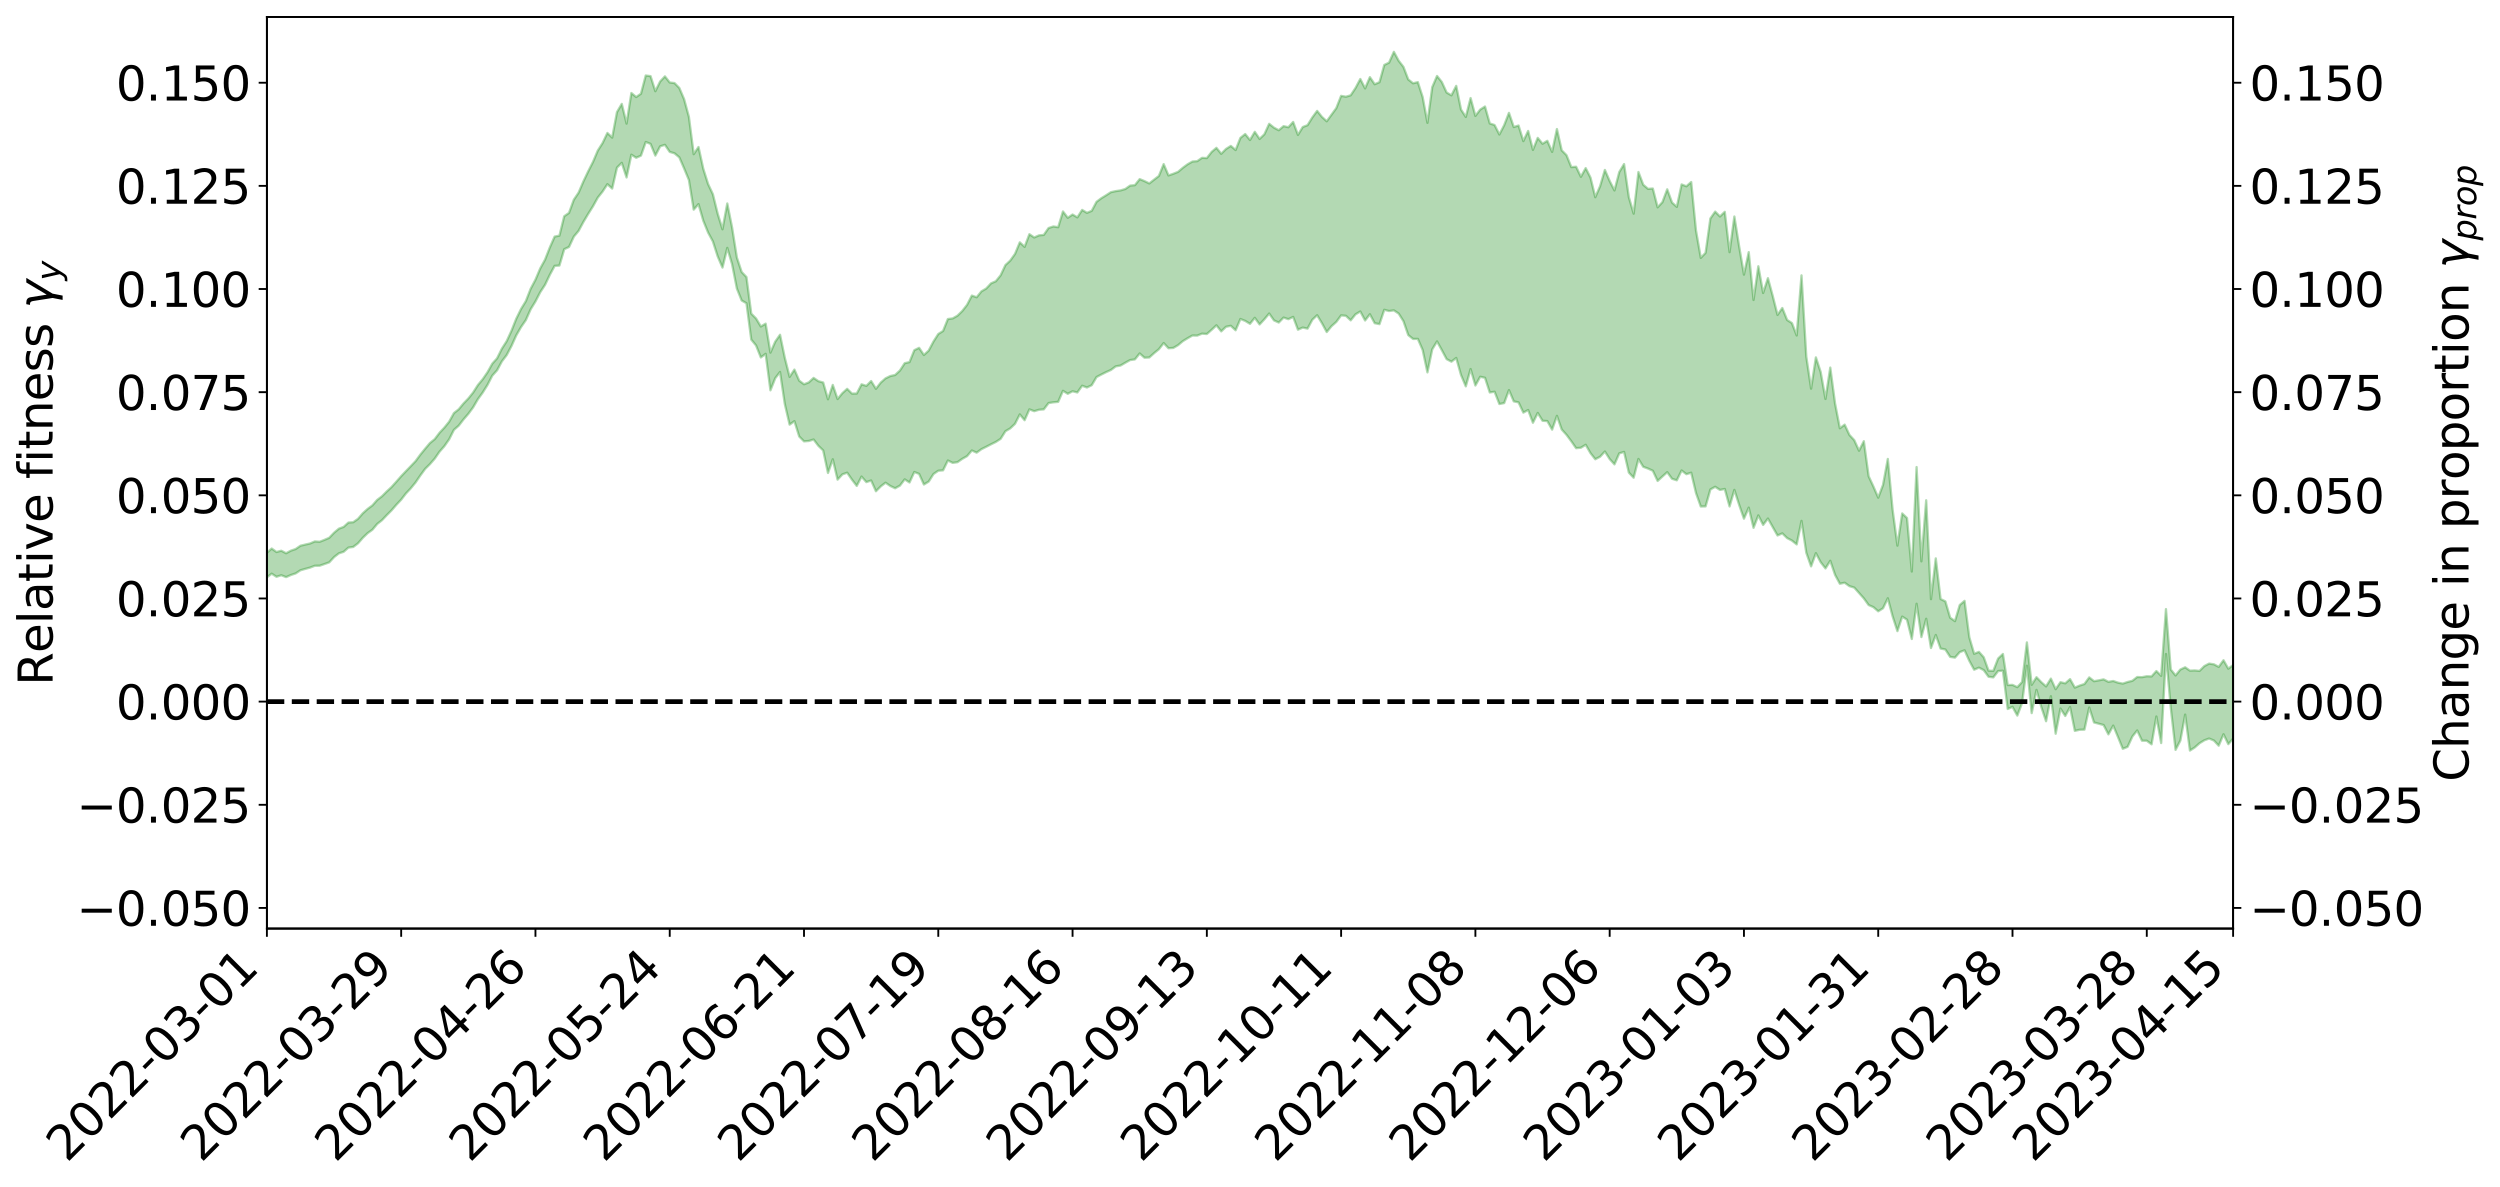 <?xml version="1.0" encoding="utf-8" standalone="no"?>
<!DOCTYPE svg PUBLIC "-//W3C//DTD SVG 1.1//EN"
  "http://www.w3.org/Graphics/SVG/1.1/DTD/svg11.dtd">
<svg xmlns:xlink="http://www.w3.org/1999/xlink" width="1064.231pt" height="505.355pt" viewBox="0 0 1064.231 505.355" xmlns="http://www.w3.org/2000/svg" version="1.1">
 <defs>
  <style type="text/css">*{stroke-linejoin: round; stroke-linecap: butt}</style>
 </defs>
 <g id="figure_1">
  <g id="patch_1">
   <path d="M 0 505.355 
L 1064.231 505.355 
L 1064.231 -0 
L 0 -0 
z
" style="fill: #ffffff"/>
  </g>
  <g id="axes_1">
   <g id="patch_2">
    <path d="M 113.616 395.28 
L 950.616 395.28 
L 950.616 7.2 
L 113.616 7.2 
z
" style="fill: #ffffff"/>
   </g>
   <g id="PolyCollection_1">
    <path d="M -382.46 298.583 
L -382.46 298.6 
L -380.419 298.505 
L -378.377 298.413 
L -376.336 298.329 
L -374.294 298.262 
L -372.253 298.196 
L -370.211 298.116 
L -368.17 298.032 
L -366.128 297.966 
L -364.087 297.898 
L -362.045 297.831 
L -360.004 297.754 
L -357.962 297.677 
L -355.921 297.582 
L -353.879 297.502 
L -351.838 297.405 
L -349.797 297.302 
L -347.755 297.199 
L -345.714 297.092 
L -343.672 296.986 
L -341.631 296.868 
L -339.589 296.753 
L -337.548 296.635 
L -335.506 296.504 
L -333.465 296.378 
L -331.423 296.249 
L -329.382 296.119 
L -327.34 295.97 
L -325.299 295.814 
L -323.258 295.686 
L -321.216 295.528 
L -319.175 295.366 
L -317.133 295.2 
L -315.092 295.027 
L -313.05 294.833 
L -311.009 294.655 
L -308.967 294.456 
L -306.926 294.242 
L -304.884 294.027 
L -302.843 293.794 
L -300.801 293.539 
L -298.76 293.268 
L -296.719 292.976 
L -294.677 292.671 
L -292.636 292.338 
L -290.594 292.007 
L -288.553 291.641 
L -286.511 291.286 
L -284.47 290.878 
L -282.428 290.451 
L -280.387 290.034 
L -278.345 289.581 
L -276.304 289.092 
L -274.262 288.604 
L -272.221 288.1 
L -270.179 287.563 
L -268.138 287.015 
L -266.097 286.457 
L -264.055 285.872 
L -262.014 285.278 
L -259.972 284.687 
L -257.931 284.077 
L -255.889 283.467 
L -253.848 282.86 
L -251.806 282.228 
L -249.765 281.58 
L -247.723 280.935 
L -245.682 280.292 
L -243.64 279.653 
L -241.599 278.996 
L -239.558 278.352 
L -237.516 277.699 
L -235.475 277.106 
L -233.433 276.43 
L -231.392 275.818 
L -229.35 275.197 
L -227.309 274.595 
L -225.267 274.003 
L -223.226 273.423 
L -221.184 272.841 
L -219.143 272.274 
L -217.101 271.736 
L -215.06 271.198 
L -213.019 270.686 
L -210.977 270.157 
L -208.936 269.628 
L -206.894 269.122 
L -204.853 268.607 
L -202.811 268.107 
L -200.77 267.604 
L -198.728 267.1 
L -196.687 266.595 
L -194.645 266.105 
L -192.604 265.609 
L -190.562 265.129 
L -188.521 264.629 
L -186.479 264.09 
L -184.438 263.564 
L -182.397 263.04 
L -180.355 262.508 
L -178.314 261.973 
L -176.272 261.426 
L -174.231 260.904 
L -172.189 260.362 
L -170.148 259.808 
L -168.106 259.253 
L -166.065 258.698 
L -164.023 258.187 
L -161.982 257.604 
L -159.94 257.038 
L -157.899 256.484 
L -155.858 255.916 
L -153.816 255.337 
L -151.775 254.723 
L -149.733 254.099 
L -147.692 253.491 
L -145.65 252.856 
L -143.609 252.219 
L -141.567 251.528 
L -139.526 250.89 
L -137.484 250.121 
L -135.443 249.358 
L -133.401 248.608 
L -131.36 247.818 
L -129.319 246.995 
L -127.277 246.115 
L -125.236 245.273 
L -123.194 244.299 
L -121.153 243.431 
L -119.111 242.425 
L -117.07 241.452 
L -115.028 240.518 
L -112.987 239.571 
L -110.945 238.615 
L -108.904 237.776 
L -106.862 236.701 
L -104.821 235.81 
L -102.779 235.013 
L -100.738 234.117 
L -98.697 233.184 
L -96.655 232.132 
L -94.614 231.163 
L -92.572 230.363 
L -90.531 228.989 
L -88.489 227.893 
L -86.448 226.745 
L -84.406 225.523 
L -82.365 224.091 
L -80.323 222.687 
L -78.282 221.612 
L -76.24 220.282 
L -74.199 218.004 
L -72.158 216.034 
L -70.116 214.514 
L -68.075 212.549 
L -66.033 210.646 
L -63.992 209.123 
L -61.95 206.745 
L -59.909 204.173 
L -57.867 202.306 
L -55.826 200.989 
L -53.784 198.674 
L -51.743 197.464 
L -49.701 195.78 
L -47.66 193.458 
L -45.619 192.698 
L -43.577 193.442 
L -41.536 195.187 
L -39.494 193.063 
L -37.453 197.017 
L -35.411 197.919 
L -33.37 192.608 
L -31.328 193.914 
L -29.287 196.579 
L -27.245 195.248 
L -25.204 195.182 
L -23.162 205.505 
L -21.121 219.939 
L -19.079 227.342 
L -17.038 211.638 
L -14.997 219.651 
L -12.955 230.368 
L -10.914 230.19 
L -8.872 251.484 
L -6.831 248.475 
L -4.789 241.938 
L -2.748 225.644 
L -0.706 240.961 
L 1.335 250.362 
L 3.377 246.43 
L 5.418 248.914 
L 7.46 257.62 
L 9.501 256.378 
L 11.542 248.635 
L 13.584 258.237 
L 15.625 260.092 
L 17.667 256.489 
L 19.708 262.52 
L 21.75 264.544 
L 23.791 263.809 
L 25.833 261.704 
L 27.874 263.539 
L 29.916 261.254 
L 31.957 261.165 
L 33.999 262.852 
L 36.04 260.83 
L 38.081 261.465 
L 40.123 261.241 
L 42.164 259.411 
L 44.206 259.678 
L 46.247 257.264 
L 48.289 257.132 
L 50.33 257.467 
L 52.372 257.217 
L 54.413 255.898 
L 56.455 254.69 
L 58.496 254.36 
L 60.538 253.092 
L 62.579 252.706 
L 64.621 252.394 
L 66.662 250.687 
L 68.703 251.305 
L 70.745 250.095 
L 72.786 249.535 
L 74.828 249.414 
L 76.869 248.217 
L 78.911 247.866 
L 80.952 248.117 
L 82.994 248.524 
L 85.035 246.689 
L 87.077 246.339 
L 89.118 245.529 
L 91.16 248.41 
L 93.201 248.408 
L 95.242 249.489 
L 97.284 246.557 
L 99.325 244.765 
L 101.367 245.227 
L 103.408 247.127 
L 105.45 247.416 
L 107.491 243.954 
L 109.533 246.869 
L 111.574 246.159 
L 113.616 245.775 
L 115.657 244.202 
L 117.699 245.535 
L 119.74 244.871 
L 121.781 245.68 
L 123.823 244.774 
L 125.864 244.1 
L 127.906 242.76 
L 129.947 242.173 
L 131.989 241.617 
L 134.03 240.836 
L 136.072 240.821 
L 138.113 240.117 
L 140.155 239.388 
L 142.196 237.174 
L 144.238 235.566 
L 146.279 234.899 
L 148.321 233.107 
L 150.362 232.838 
L 152.403 231.286 
L 154.445 228.94 
L 156.486 226.969 
L 158.528 225.499 
L 160.569 223.05 
L 162.611 221.443 
L 164.652 219.286 
L 166.694 217.241 
L 168.735 214.875 
L 170.777 212.702 
L 172.818 210.053 
L 174.86 207.879 
L 176.901 205.38 
L 178.942 202.382 
L 180.984 199.596 
L 183.025 197.572 
L 185.067 195.231 
L 187.108 192.274 
L 189.15 189.951 
L 191.191 187.025 
L 193.233 182.988 
L 195.274 181.189 
L 197.316 178.547 
L 199.357 176.187 
L 201.399 173.416 
L 203.44 169.926 
L 205.481 167.114 
L 207.523 163.852 
L 209.564 159.9 
L 211.606 157.632 
L 213.647 153.842 
L 215.689 151.15 
L 217.73 147.287 
L 219.772 142.752 
L 221.813 139.212 
L 223.855 136.247 
L 225.896 131.655 
L 227.938 128.338 
L 229.979 124.38 
L 232.021 121.246 
L 234.062 116.979 
L 236.103 113.176 
L 238.145 113.034 
L 240.186 106.082 
L 242.228 105.127 
L 244.269 100.732 
L 246.311 98.273 
L 248.352 94.479 
L 250.394 91.054 
L 252.435 87.808 
L 254.477 84.116 
L 256.518 81.544 
L 258.56 78.409 
L 260.601 80.275 
L 262.642 71.359 
L 264.684 69.323 
L 266.725 75.534 
L 268.767 65.851 
L 270.808 67.158 
L 272.85 66.256 
L 274.891 60.45 
L 276.933 61.24 
L 278.974 66.225 
L 281.016 62.292 
L 283.057 61.647 
L 285.099 64.667 
L 287.14 65.264 
L 289.181 66.981 
L 291.223 71.699 
L 293.264 76.627 
L 295.306 89.238 
L 297.347 86.899 
L 299.389 93.972 
L 301.43 98.986 
L 303.472 102.773 
L 305.513 109.134 
L 307.555 113.898 
L 309.596 105.533 
L 311.638 112.435 
L 313.679 122.821 
L 315.721 127.922 
L 317.762 129.086 
L 319.803 144.558 
L 321.845 147.045 
L 323.886 152.157 
L 325.928 150.628 
L 327.969 166.155 
L 330.011 161.001 
L 332.052 158.343 
L 334.094 172.019 
L 336.135 180.765 
L 338.177 179.281 
L 340.218 185.797 
L 342.26 187.879 
L 344.301 187.722 
L 346.342 187.097 
L 348.384 189.778 
L 350.425 191.741 
L 352.467 201.329 
L 354.508 195.508 
L 356.55 204.175 
L 358.591 201.941 
L 360.633 201.216 
L 362.674 204.177 
L 364.716 206.838 
L 366.757 202.87 
L 368.799 205.229 
L 370.84 204.541 
L 372.881 209.113 
L 374.923 207.055 
L 376.964 205.481 
L 379.006 206.874 
L 381.047 207.85 
L 383.089 206.733 
L 385.13 204.059 
L 387.172 205.394 
L 389.213 200.937 
L 391.255 201.733 
L 393.296 206.253 
L 395.338 205.01 
L 397.379 201.796 
L 399.421 200.383 
L 401.462 200.212 
L 403.503 196.023 
L 405.545 197.033 
L 407.586 196.747 
L 409.628 195.324 
L 411.669 194.172 
L 413.711 191.764 
L 415.752 192.691 
L 417.794 191.201 
L 419.835 190.19 
L 421.877 189.134 
L 423.918 188.132 
L 425.96 186.816 
L 428.001 183.568 
L 430.042 182.367 
L 432.084 180.419 
L 434.125 176.404 
L 436.167 178.881 
L 438.208 174.266 
L 440.25 175.043 
L 442.291 174.427 
L 444.333 174.261 
L 446.374 171.571 
L 448.416 171.258 
L 450.457 171.076 
L 452.499 166.367 
L 454.54 167.632 
L 456.581 166.559 
L 458.623 167.07 
L 460.664 164.205 
L 462.706 164.968 
L 464.747 163.966 
L 466.789 160.503 
L 468.83 159.435 
L 470.872 158.414 
L 472.913 157.492 
L 474.955 155.968 
L 476.996 155.606 
L 479.038 154.41 
L 481.079 153.281 
L 483.121 152.992 
L 485.162 150.461 
L 487.203 152.274 
L 489.245 152.17 
L 491.286 150.338 
L 493.328 148.659 
L 495.369 146.032 
L 497.411 148.242 
L 499.452 148.116 
L 501.494 146.922 
L 503.535 145.213 
L 505.577 143.968 
L 507.618 142.816 
L 509.66 142.854 
L 511.701 142.032 
L 513.742 142.186 
L 515.784 140.404 
L 517.825 138.482 
L 519.867 141.065 
L 521.908 139.1 
L 523.95 138.693 
L 525.991 140.591 
L 528.033 135.8 
L 530.074 136.603 
L 532.116 137.847 
L 534.157 135.292 
L 536.199 138.115 
L 538.24 135.905 
L 540.281 133.459 
L 542.323 136.382 
L 544.364 137.299 
L 546.406 135.187 
L 548.447 135.876 
L 550.489 134.908 
L 552.53 140.347 
L 554.572 139.441 
L 556.613 139.888 
L 558.655 136.112 
L 560.696 134.191 
L 562.738 137.576 
L 564.779 141.336 
L 566.821 138.853 
L 568.862 137.031 
L 570.903 134.253 
L 572.945 134.434 
L 574.986 136.367 
L 577.028 133.813 
L 579.069 132.596 
L 581.111 136.421 
L 583.152 133.772 
L 585.194 137.575 
L 587.235 137.983 
L 589.277 131.877 
L 591.318 132.401 
L 593.36 132.116 
L 595.401 133.485 
L 597.442 136.722 
L 599.484 142.633 
L 601.525 144.284 
L 603.567 144.262 
L 605.608 148.951 
L 607.65 158.518 
L 609.691 148.722 
L 611.733 145.334 
L 613.774 149.044 
L 615.816 152.868 
L 617.857 153.957 
L 619.899 152.375 
L 621.94 159.625 
L 623.981 164.466 
L 626.023 157.1 
L 628.064 164.096 
L 630.106 160.385 
L 632.147 160.813 
L 634.189 167.065 
L 636.23 166.755 
L 638.272 171.984 
L 640.313 171.584 
L 642.355 166.051 
L 644.396 170.852 
L 646.438 171.288 
L 648.479 175.641 
L 650.521 174.549 
L 652.562 179.96 
L 654.603 175.799 
L 656.645 179.116 
L 658.686 179.256 
L 660.728 182.891 
L 662.769 177.022 
L 664.811 182.82 
L 666.852 185.102 
L 668.894 187.838 
L 670.935 190.783 
L 672.977 190.596 
L 675.018 189.339 
L 677.06 192.895 
L 679.101 195.498 
L 681.142 194.43 
L 683.184 192.205 
L 685.225 195.41 
L 687.267 197.672 
L 689.308 192.992 
L 691.35 192.375 
L 693.391 201.178 
L 695.433 203.358 
L 697.474 195.376 
L 699.516 198.71 
L 701.557 199.467 
L 703.599 200.399 
L 705.64 204.726 
L 707.681 202.84 
L 709.723 200.998 
L 711.764 203.811 
L 713.806 204.462 
L 715.847 200.278 
L 717.889 201.859 
L 719.93 201.224 
L 721.972 209.869 
L 724.013 215.613 
L 726.055 215.562 
L 728.096 208.349 
L 730.138 207.223 
L 732.179 208.547 
L 734.221 208.15 
L 736.262 215.588 
L 738.303 208.546 
L 740.345 214.907 
L 742.386 220.79 
L 744.428 216.097 
L 746.469 224.68 
L 748.511 219.403 
L 750.552 223.446 
L 752.594 220.742 
L 754.635 224.367 
L 756.677 227.945 
L 758.718 227.045 
L 760.76 229.054 
L 762.801 230.11 
L 764.842 231.752 
L 766.884 221.741 
L 768.925 235.282 
L 770.967 241.095 
L 773.008 235.477 
L 775.05 239.327 
L 777.091 241.971 
L 779.133 238.719 
L 781.174 244.708 
L 783.216 248.491 
L 785.257 248.06 
L 787.299 249.522 
L 789.34 250.125 
L 791.381 252.422 
L 793.423 254.727 
L 795.464 257.558 
L 797.506 258.466 
L 799.547 260.221 
L 801.589 258.936 
L 803.63 254.681 
L 805.672 262.357 
L 807.713 268.657 
L 809.755 262.482 
L 811.796 263.794 
L 813.838 272.016 
L 815.879 257.018 
L 817.921 271.183 
L 819.962 263.407 
L 822.003 275.847 
L 824.045 270.311 
L 826.086 276.072 
L 828.128 276.477 
L 830.169 279.63 
L 832.211 279.943 
L 834.252 277.606 
L 836.294 276.826 
L 838.335 281.322 
L 840.377 285.086 
L 842.418 284.215 
L 844.46 285.267 
L 846.501 288.094 
L 848.542 288.362 
L 850.584 285.656 
L 852.625 285.496 
L 854.667 301.809 
L 856.708 300.903 
L 858.75 304.617 
L 860.791 299.245 
L 862.833 283.398 
L 864.874 303.559 
L 866.916 293.69 
L 868.957 300.912 
L 870.999 307.015 
L 873.04 296.371 
L 875.081 312.338 
L 877.123 301.616 
L 879.164 304.773 
L 881.206 300.953 
L 883.247 311.113 
L 885.289 310.651 
L 887.33 310.597 
L 889.372 301.182 
L 891.413 307.547 
L 893.455 308.087 
L 895.496 308.644 
L 897.538 312.607 
L 899.579 308.889 
L 901.621 313.762 
L 903.662 318.757 
L 905.703 317.938 
L 907.745 313.514 
L 909.786 310.947 
L 911.828 315.303 
L 913.869 315.325 
L 915.911 316.853 
L 917.952 305.006 
L 919.994 316.312 
L 922.035 278.41 
L 924.077 301.205 
L 926.118 319.21 
L 928.16 315.269 
L 930.201 304.204 
L 932.242 319.511 
L 934.284 318.188 
L 936.325 316.393 
L 938.367 315.139 
L 940.408 314.385 
L 942.45 315.237 
L 944.491 317.431 
L 946.533 312.568 
L 948.574 316.775 
L 950.616 314.387 
L 950.616 283.123 
L 950.616 283.123 
L 948.574 284.651 
L 946.533 281.065 
L 944.491 283.886 
L 942.45 282.8 
L 940.408 282.49 
L 938.367 283.557 
L 936.325 285.599 
L 934.284 285.408 
L 932.242 285.497 
L 930.201 284.068 
L 928.16 285.022 
L 926.118 287.539 
L 924.077 284.998 
L 922.035 259.297 
L 919.994 287.693 
L 917.952 285.667 
L 915.911 287.954 
L 913.869 287.883 
L 911.828 288.271 
L 909.786 288.207 
L 907.745 289.812 
L 905.703 290.319 
L 903.662 291.011 
L 901.621 290.609 
L 899.579 289.894 
L 897.538 290.261 
L 895.496 289.208 
L 893.455 289.623 
L 891.413 289.983 
L 889.372 288.372 
L 887.33 291.184 
L 885.289 291.851 
L 883.247 292.719 
L 881.206 289.107 
L 879.164 290.894 
L 877.123 290.407 
L 875.081 293.392 
L 873.04 288.887 
L 870.999 292.2 
L 868.957 290.39 
L 866.916 288.282 
L 864.874 291.52 
L 862.833 273.467 
L 860.791 290.33 
L 858.75 292.517 
L 856.708 291.56 
L 854.667 291.623 
L 852.625 278.398 
L 850.584 280.329 
L 848.542 285.584 
L 846.501 285.502 
L 844.46 279.806 
L 842.418 277.503 
L 840.377 278.314 
L 838.335 271.333 
L 836.294 255.784 
L 834.252 257.556 
L 832.211 264.414 
L 830.169 262.947 
L 828.128 255.995 
L 826.086 254.998 
L 824.045 237.705 
L 822.003 255.055 
L 819.962 212.969 
L 817.921 238.959 
L 815.879 198.827 
L 813.838 243.3 
L 811.796 220.53 
L 809.755 218.572 
L 807.713 232.273 
L 805.672 216.999 
L 803.63 195.37 
L 801.589 206.407 
L 799.547 211.851 
L 797.506 207.134 
L 795.464 202.73 
L 793.423 187.823 
L 791.381 191.86 
L 789.34 187.384 
L 787.299 185.167 
L 785.257 180.772 
L 783.216 182.312 
L 781.174 171.794 
L 779.133 156.48 
L 777.091 169.832 
L 775.05 158.386 
L 773.008 152.141 
L 770.967 165.447 
L 768.925 151.814 
L 766.884 117.226 
L 764.842 142.814 
L 762.801 137.526 
L 760.76 136.211 
L 758.718 131.126 
L 756.677 134.061 
L 754.635 125.974 
L 752.594 118.43 
L 750.552 124.721 
L 748.511 113.345 
L 746.469 127.694 
L 744.428 107.332 
L 742.386 116.911 
L 740.345 104.909 
L 738.303 92.174 
L 736.262 107.346 
L 734.221 90.178 
L 732.179 92.156 
L 730.138 90.085 
L 728.096 93.01 
L 726.055 107.635 
L 724.013 109.773 
L 721.972 98.125 
L 719.93 77.488 
L 717.889 79.303 
L 715.847 78.512 
L 713.806 88.058 
L 711.764 86.224 
L 709.723 80.599 
L 707.681 86.066 
L 705.64 88.259 
L 703.599 80.265 
L 701.557 80.403 
L 699.516 78.647 
L 697.474 73.222 
L 695.433 90.958 
L 693.391 83.975 
L 691.35 69.845 
L 689.308 73.266 
L 687.267 81.074 
L 685.225 77.053 
L 683.184 72.353 
L 681.142 79.267 
L 679.101 83.949 
L 677.06 75.598 
L 675.018 71.573 
L 672.977 75.257 
L 670.935 70.986 
L 668.894 71.134 
L 666.852 66.068 
L 664.811 64 
L 662.769 54.939 
L 660.728 64.655 
L 658.686 59.947 
L 656.645 61.204 
L 654.603 58.7 
L 652.562 63.802 
L 650.521 55.751 
L 648.479 60.067 
L 646.438 53.44 
L 644.396 54.081 
L 642.355 48.052 
L 640.313 53.314 
L 638.272 57.255 
L 636.23 53.23 
L 634.189 52.556 
L 632.147 45.345 
L 630.106 46.669 
L 628.064 49.338 
L 626.023 41.752 
L 623.981 49.787 
L 621.94 46.626 
L 619.899 36.56 
L 617.857 40.587 
L 615.816 39.389 
L 613.774 34.918 
L 611.733 32.344 
L 609.691 37.129 
L 607.65 52.285 
L 605.608 41.306 
L 603.567 34.971 
L 601.525 35.46 
L 599.484 33.83 
L 597.442 28.493 
L 595.401 25.858 
L 593.36 22.072 
L 591.318 26.661 
L 589.277 27.657 
L 587.235 34.993 
L 585.194 35.864 
L 583.152 32.856 
L 581.111 37.632 
L 579.069 33.635 
L 577.028 37.474 
L 574.986 40.57 
L 572.945 41.176 
L 570.903 40.814 
L 568.862 46.014 
L 566.821 48.821 
L 564.779 51.627 
L 562.738 49.769 
L 560.696 47.205 
L 558.655 49.994 
L 556.613 53.288 
L 554.572 54.088 
L 552.53 57.425 
L 550.489 51.921 
L 548.447 54.161 
L 546.406 53.705 
L 544.364 55.443 
L 542.323 54.354 
L 540.281 52.708 
L 538.24 57.167 
L 536.199 59.144 
L 534.157 56.121 
L 532.116 59.601 
L 530.074 57.064 
L 528.033 58.711 
L 525.991 63.868 
L 523.95 62.122 
L 521.908 63.417 
L 519.867 65.47 
L 517.825 62.939 
L 515.784 64.682 
L 513.742 67.298 
L 511.701 67.188 
L 509.66 68.603 
L 507.618 68.766 
L 505.577 69.927 
L 503.535 71.432 
L 501.494 73.167 
L 499.452 73.989 
L 497.411 74.684 
L 495.369 69.869 
L 493.328 74.903 
L 491.286 76.481 
L 489.245 78.087 
L 487.203 77.097 
L 485.162 76.255 
L 483.121 78.823 
L 481.079 79.012 
L 479.038 80.459 
L 476.996 81.066 
L 474.955 81.365 
L 472.913 81.811 
L 470.872 83.131 
L 468.83 84.386 
L 466.789 85.914 
L 464.747 89.748 
L 462.706 90.611 
L 460.664 89.364 
L 458.623 92.536 
L 456.581 91.327 
L 454.54 92.712 
L 452.499 90.019 
L 450.457 96.722 
L 448.416 96.408 
L 446.374 97.07 
L 444.333 99.999 
L 442.291 100.196 
L 440.25 101.095 
L 438.208 99.701 
L 436.167 105.092 
L 434.125 103.165 
L 432.084 108.09 
L 430.042 110.952 
L 428.001 112.848 
L 425.96 117.199 
L 423.918 119.727 
L 421.877 120.628 
L 419.835 122.817 
L 417.794 124.027 
L 415.752 126.548 
L 413.711 125.834 
L 411.669 129.782 
L 409.628 132.4 
L 407.586 134.392 
L 405.545 135.562 
L 403.503 135.813 
L 401.462 140.888 
L 399.421 142.191 
L 397.379 145.386 
L 395.338 149.238 
L 393.296 151.112 
L 391.255 148.076 
L 389.213 149.084 
L 387.172 154.143 
L 385.13 154.609 
L 383.089 157.742 
L 381.047 159.633 
L 379.006 160.078 
L 376.964 161.07 
L 374.923 162.88 
L 372.881 165.514 
L 370.84 162.212 
L 368.799 164.265 
L 366.757 163.608 
L 364.716 167.524 
L 362.674 167.568 
L 360.633 165.532 
L 358.591 167.38 
L 356.55 169.858 
L 354.508 163.863 
L 352.467 169.972 
L 350.425 162.839 
L 348.384 162.274 
L 346.342 160.879 
L 344.301 162.787 
L 342.26 163.578 
L 340.218 162.041 
L 338.177 157.339 
L 336.135 160.432 
L 334.094 152.364 
L 332.052 142.511 
L 330.011 145.449 
L 327.969 150.106 
L 325.928 137.776 
L 323.886 138.989 
L 321.845 135.576 
L 319.803 133.512 
L 317.762 117.947 
L 315.721 115.802 
L 313.679 109.629 
L 311.638 96.822 
L 309.596 86.62 
L 307.555 97.602 
L 305.513 90.989 
L 303.472 82.706 
L 301.43 78.348 
L 299.389 71.889 
L 297.347 62.588 
L 295.306 65.631 
L 293.264 49.788 
L 291.223 42.241 
L 289.181 37.448 
L 287.14 35.361 
L 285.099 35.125 
L 283.057 32.521 
L 281.016 34.696 
L 278.974 38.824 
L 276.933 32.413 
L 274.891 32.147 
L 272.85 39.899 
L 270.808 41.309 
L 268.767 39.602 
L 266.725 52.62 
L 264.684 44.222 
L 262.642 47.727 
L 260.601 58.579 
L 258.56 56.607 
L 256.518 60.889 
L 254.477 64.102 
L 252.435 68.925 
L 250.394 72.944 
L 248.352 77.233 
L 246.311 81.998 
L 244.269 85.036 
L 242.228 90.628 
L 240.186 92.052 
L 238.145 100.312 
L 236.103 100.72 
L 234.062 105.33 
L 232.021 110.536 
L 229.979 114.259 
L 227.938 119.078 
L 225.896 122.938 
L 223.855 128.172 
L 221.813 131.528 
L 219.772 135.667 
L 217.73 140.807 
L 215.689 145.231 
L 213.647 148.436 
L 211.606 152.529 
L 209.564 154.831 
L 207.523 158.471 
L 205.481 161.448 
L 203.44 163.917 
L 201.399 167.103 
L 199.357 169.646 
L 197.316 171.769 
L 195.274 174.238 
L 193.233 175.856 
L 191.191 179.522 
L 189.15 182.049 
L 187.108 184.241 
L 185.067 186.934 
L 183.025 188.61 
L 180.984 191.019 
L 178.942 193.541 
L 176.901 196.314 
L 174.86 198.458 
L 172.818 200.573 
L 170.777 202.715 
L 168.735 205.044 
L 166.694 207.315 
L 164.652 209.211 
L 162.611 211.259 
L 160.569 212.819 
L 158.528 215.15 
L 156.486 216.662 
L 154.445 218.513 
L 152.403 220.86 
L 150.362 222.318 
L 148.321 222.456 
L 146.279 224.304 
L 144.238 225.068 
L 142.196 226.804 
L 140.155 228.938 
L 138.113 229.825 
L 136.072 230.63 
L 134.03 230.487 
L 131.989 231.359 
L 129.947 231.825 
L 127.906 232.313 
L 125.864 233.717 
L 123.823 234.419 
L 121.781 235.512 
L 119.74 234.441 
L 117.699 234.987 
L 115.657 233.508 
L 113.616 235.32 
L 111.574 235.433 
L 109.533 236.652 
L 107.491 233.393 
L 105.45 237.082 
L 103.408 236.709 
L 101.367 234.475 
L 99.325 233.893 
L 97.284 235.768 
L 95.242 239.114 
L 93.201 237.771 
L 91.16 237.678 
L 89.118 234.237 
L 87.077 234.49 
L 85.035 235.264 
L 82.994 237.321 
L 80.952 236.712 
L 78.911 236.252 
L 76.869 236.521 
L 74.828 237.796 
L 72.786 237.591 
L 70.745 238.294 
L 68.703 239.627 
L 66.662 238.707 
L 64.621 240.579 
L 62.579 240.855 
L 60.538 241.21 
L 58.496 242.56 
L 56.455 242.795 
L 54.413 244.25 
L 52.372 245.764 
L 50.33 246.006 
L 48.289 245.646 
L 46.247 245.48 
L 44.206 248.436 
L 42.164 248.14 
L 40.123 250.3 
L 38.081 250.511 
L 36.04 250.056 
L 33.999 251.956 
L 31.957 250.384 
L 29.916 250.68 
L 27.874 253.1 
L 25.833 251.521 
L 23.791 253.855 
L 21.75 254.542 
L 19.708 252.831 
L 17.667 246.99 
L 15.625 250.731 
L 13.584 248.895 
L 11.542 240.183 
L 9.501 247.459 
L 7.46 248.906 
L 5.418 240.981 
L 3.377 238.594 
L 1.335 242.737 
L -0.706 233.518 
L -2.748 217.563 
L -4.789 234.852 
L -6.831 241.469 
L -8.872 244.622 
L -10.914 223.169 
L -12.955 223.518 
L -14.997 212.506 
L -17.038 204.206 
L -19.079 220.936 
L -21.121 213.385 
L -23.162 198.495 
L -25.204 187.895 
L -27.245 188.236 
L -29.287 189.903 
L -31.328 187.382 
L -33.37 186.239 
L -35.411 192.034 
L -37.453 191.275 
L -39.494 187.393 
L -41.536 189.82 
L -43.577 188.248 
L -45.619 187.573 
L -47.66 188.062 
L -49.701 190.355 
L -51.743 191.89 
L -53.784 192.931 
L -55.826 195.144 
L -57.867 196.279 
L -59.909 198.034 
L -61.95 200.608 
L -63.992 202.878 
L -66.033 204.297 
L -68.075 206.081 
L -70.116 208.006 
L -72.158 209.351 
L -74.199 211.322 
L -76.24 213.646 
L -78.282 214.935 
L -80.323 215.891 
L -82.365 217.309 
L -84.406 218.699 
L -86.448 219.937 
L -88.489 221.079 
L -90.531 222.15 
L -92.572 223.662 
L -94.614 224.344 
L -96.655 225.368 
L -98.697 226.445 
L -100.738 227.415 
L -102.779 228.34 
L -104.821 229.106 
L -106.862 229.938 
L -108.904 231.116 
L -110.945 231.884 
L -112.987 232.861 
L -115.028 233.79 
L -117.07 234.753 
L -119.111 235.742 
L -121.153 236.779 
L -123.194 237.65 
L -125.236 238.665 
L -127.277 239.531 
L -129.319 240.443 
L -131.36 241.274 
L -133.401 242.104 
L -135.443 242.898 
L -137.484 243.718 
L -139.526 244.595 
L -141.567 245.245 
L -143.609 246.065 
L -145.65 246.77 
L -147.692 247.483 
L -149.733 248.154 
L -151.775 248.905 
L -153.816 249.619 
L -155.858 250.299 
L -157.899 250.984 
L -159.94 251.649 
L -161.982 252.344 
L -164.023 253.099 
L -166.065 253.671 
L -168.106 254.362 
L -170.148 255.058 
L -172.189 255.757 
L -174.231 256.434 
L -176.272 257.068 
L -178.314 257.765 
L -180.355 258.447 
L -182.397 259.128 
L -184.438 259.8 
L -186.479 260.485 
L -188.521 261.185 
L -190.562 261.838 
L -192.604 262.467 
L -194.645 263.118 
L -196.687 263.755 
L -198.728 264.398 
L -200.77 265.04 
L -202.811 265.681 
L -204.853 266.314 
L -206.894 266.946 
L -208.936 267.559 
L -210.977 268.211 
L -213.019 268.843 
L -215.06 269.435 
L -217.101 270.058 
L -219.143 270.675 
L -221.184 271.314 
L -223.226 271.961 
L -225.267 272.599 
L -227.309 273.249 
L -229.35 273.905 
L -231.392 274.583 
L -233.433 275.245 
L -235.475 275.979 
L -237.516 276.613 
L -239.558 277.315 
L -241.599 278.004 
L -243.64 278.693 
L -245.682 279.34 
L -247.723 279.999 
L -249.765 280.666 
L -251.806 281.342 
L -253.848 281.999 
L -255.889 282.631 
L -257.931 283.267 
L -259.972 283.909 
L -262.014 284.53 
L -264.055 285.163 
L -266.097 285.785 
L -268.138 286.374 
L -270.179 286.956 
L -272.221 287.526 
L -274.262 288.06 
L -276.304 288.575 
L -278.345 289.102 
L -280.387 289.578 
L -282.428 290.017 
L -284.47 290.473 
L -286.511 290.905 
L -288.553 291.276 
L -290.594 291.66 
L -292.636 292.005 
L -294.677 292.358 
L -296.719 292.674 
L -298.76 292.98 
L -300.801 293.26 
L -302.843 293.524 
L -304.884 293.76 
L -306.926 293.978 
L -308.967 294.2 
L -311.009 294.404 
L -313.05 294.583 
L -315.092 294.786 
L -317.133 294.963 
L -319.175 295.132 
L -321.216 295.299 
L -323.258 295.462 
L -325.299 295.588 
L -327.34 295.754 
L -329.382 295.912 
L -331.423 296.045 
L -333.465 296.179 
L -335.506 296.311 
L -337.548 296.45 
L -339.589 296.572 
L -341.631 296.694 
L -343.672 296.819 
L -345.714 296.931 
L -347.755 297.044 
L -349.797 297.155 
L -351.838 297.27 
L -353.879 297.377 
L -355.921 297.461 
L -357.962 297.57 
L -360.004 297.658 
L -362.045 297.744 
L -364.087 297.82 
L -366.128 297.898 
L -368.17 297.973 
L -370.211 298.077 
L -372.253 298.171 
L -374.294 298.246 
L -376.336 298.319 
L -378.377 298.4 
L -380.419 298.488 
L -382.46 298.583 
z
" clip-path="url(#pa6034b43b9)" style="fill: #008000; fill-opacity: 0.3; stroke: #008000; stroke-opacity: 0.3"/>
   </g>
   <g id="matplotlib.axis_1">
    <g id="xtick_1">
     <g id="line2d_1">
      <defs>
       <path id="m2cd8a56bef" d="M 0 0 
L 0 3.5 
" style="stroke: #000000; stroke-width: 0.8"/>
      </defs>
      <g>
       <use xlink:href="#m2cd8a56bef" x="113.616" y="395.28" style="stroke: #000000; stroke-width: 0.8"/>
      </g>
     </g>
     <g id="text_1">
      <!-- 2022-03-01 -->
      <g transform="translate(28.487 495.214) rotate(-45) scale(0.2 -0.2)">
       <defs>
        <path id="DejaVuSans-32" d="M 1228 531 
L 3431 531 
L 3431 0 
L 469 0 
L 469 531 
Q 828 903 1448 1529 
Q 2069 2156 2228 2338 
Q 2531 2678 2651 2914 
Q 2772 3150 2772 3378 
Q 2772 3750 2511 3984 
Q 2250 4219 1831 4219 
Q 1534 4219 1204 4116 
Q 875 4013 500 3803 
L 500 4441 
Q 881 4594 1212 4672 
Q 1544 4750 1819 4750 
Q 2544 4750 2975 4387 
Q 3406 4025 3406 3419 
Q 3406 3131 3298 2873 
Q 3191 2616 2906 2266 
Q 2828 2175 2409 1742 
Q 1991 1309 1228 531 
z
" transform="scale(0.016)"/>
        <path id="DejaVuSans-30" d="M 2034 4250 
Q 1547 4250 1301 3770 
Q 1056 3291 1056 2328 
Q 1056 1369 1301 889 
Q 1547 409 2034 409 
Q 2525 409 2770 889 
Q 3016 1369 3016 2328 
Q 3016 3291 2770 3770 
Q 2525 4250 2034 4250 
z
M 2034 4750 
Q 2819 4750 3233 4129 
Q 3647 3509 3647 2328 
Q 3647 1150 3233 529 
Q 2819 -91 2034 -91 
Q 1250 -91 836 529 
Q 422 1150 422 2328 
Q 422 3509 836 4129 
Q 1250 4750 2034 4750 
z
" transform="scale(0.016)"/>
        <path id="DejaVuSans-2d" d="M 313 2009 
L 1997 2009 
L 1997 1497 
L 313 1497 
L 313 2009 
z
" transform="scale(0.016)"/>
        <path id="DejaVuSans-33" d="M 2597 2516 
Q 3050 2419 3304 2112 
Q 3559 1806 3559 1356 
Q 3559 666 3084 287 
Q 2609 -91 1734 -91 
Q 1441 -91 1130 -33 
Q 819 25 488 141 
L 488 750 
Q 750 597 1062 519 
Q 1375 441 1716 441 
Q 2309 441 2620 675 
Q 2931 909 2931 1356 
Q 2931 1769 2642 2001 
Q 2353 2234 1838 2234 
L 1294 2234 
L 1294 2753 
L 1863 2753 
Q 2328 2753 2575 2939 
Q 2822 3125 2822 3475 
Q 2822 3834 2567 4026 
Q 2313 4219 1838 4219 
Q 1578 4219 1281 4162 
Q 984 4106 628 3988 
L 628 4550 
Q 988 4650 1302 4700 
Q 1616 4750 1894 4750 
Q 2613 4750 3031 4423 
Q 3450 4097 3450 3541 
Q 3450 3153 3228 2886 
Q 3006 2619 2597 2516 
z
" transform="scale(0.016)"/>
        <path id="DejaVuSans-31" d="M 794 531 
L 1825 531 
L 1825 4091 
L 703 3866 
L 703 4441 
L 1819 4666 
L 2450 4666 
L 2450 531 
L 3481 531 
L 3481 0 
L 794 0 
L 794 531 
z
" transform="scale(0.016)"/>
       </defs>
       <use xlink:href="#DejaVuSans-32"/>
       <use xlink:href="#DejaVuSans-30" x="63.623"/>
       <use xlink:href="#DejaVuSans-32" x="127.246"/>
       <use xlink:href="#DejaVuSans-32" x="190.869"/>
       <use xlink:href="#DejaVuSans-2d" x="254.492"/>
       <use xlink:href="#DejaVuSans-30" x="290.576"/>
       <use xlink:href="#DejaVuSans-33" x="354.199"/>
       <use xlink:href="#DejaVuSans-2d" x="417.822"/>
       <use xlink:href="#DejaVuSans-30" x="453.906"/>
       <use xlink:href="#DejaVuSans-31" x="517.529"/>
      </g>
     </g>
    </g>
    <g id="xtick_2">
     <g id="line2d_2">
      <g>
       <use xlink:href="#m2cd8a56bef" x="170.777" y="395.28" style="stroke: #000000; stroke-width: 0.8"/>
      </g>
     </g>
     <g id="text_2">
      <!-- 2022-03-29 -->
      <g transform="translate(85.648 495.214) rotate(-45) scale(0.2 -0.2)">
       <defs>
        <path id="DejaVuSans-39" d="M 703 97 
L 703 672 
Q 941 559 1184 500 
Q 1428 441 1663 441 
Q 2288 441 2617 861 
Q 2947 1281 2994 2138 
Q 2813 1869 2534 1725 
Q 2256 1581 1919 1581 
Q 1219 1581 811 2004 
Q 403 2428 403 3163 
Q 403 3881 828 4315 
Q 1253 4750 1959 4750 
Q 2769 4750 3195 4129 
Q 3622 3509 3622 2328 
Q 3622 1225 3098 567 
Q 2575 -91 1691 -91 
Q 1453 -91 1209 -44 
Q 966 3 703 97 
z
M 1959 2075 
Q 2384 2075 2632 2365 
Q 2881 2656 2881 3163 
Q 2881 3666 2632 3958 
Q 2384 4250 1959 4250 
Q 1534 4250 1286 3958 
Q 1038 3666 1038 3163 
Q 1038 2656 1286 2365 
Q 1534 2075 1959 2075 
z
" transform="scale(0.016)"/>
       </defs>
       <use xlink:href="#DejaVuSans-32"/>
       <use xlink:href="#DejaVuSans-30" x="63.623"/>
       <use xlink:href="#DejaVuSans-32" x="127.246"/>
       <use xlink:href="#DejaVuSans-32" x="190.869"/>
       <use xlink:href="#DejaVuSans-2d" x="254.492"/>
       <use xlink:href="#DejaVuSans-30" x="290.576"/>
       <use xlink:href="#DejaVuSans-33" x="354.199"/>
       <use xlink:href="#DejaVuSans-2d" x="417.822"/>
       <use xlink:href="#DejaVuSans-32" x="453.906"/>
       <use xlink:href="#DejaVuSans-39" x="517.529"/>
      </g>
     </g>
    </g>
    <g id="xtick_3">
     <g id="line2d_3">
      <g>
       <use xlink:href="#m2cd8a56bef" x="227.938" y="395.28" style="stroke: #000000; stroke-width: 0.8"/>
      </g>
     </g>
     <g id="text_3">
      <!-- 2022-04-26 -->
      <g transform="translate(142.809 495.214) rotate(-45) scale(0.2 -0.2)">
       <defs>
        <path id="DejaVuSans-34" d="M 2419 4116 
L 825 1625 
L 2419 1625 
L 2419 4116 
z
M 2253 4666 
L 3047 4666 
L 3047 1625 
L 3713 1625 
L 3713 1100 
L 3047 1100 
L 3047 0 
L 2419 0 
L 2419 1100 
L 313 1100 
L 313 1709 
L 2253 4666 
z
" transform="scale(0.016)"/>
        <path id="DejaVuSans-36" d="M 2113 2584 
Q 1688 2584 1439 2293 
Q 1191 2003 1191 1497 
Q 1191 994 1439 701 
Q 1688 409 2113 409 
Q 2538 409 2786 701 
Q 3034 994 3034 1497 
Q 3034 2003 2786 2293 
Q 2538 2584 2113 2584 
z
M 3366 4563 
L 3366 3988 
Q 3128 4100 2886 4159 
Q 2644 4219 2406 4219 
Q 1781 4219 1451 3797 
Q 1122 3375 1075 2522 
Q 1259 2794 1537 2939 
Q 1816 3084 2150 3084 
Q 2853 3084 3261 2657 
Q 3669 2231 3669 1497 
Q 3669 778 3244 343 
Q 2819 -91 2113 -91 
Q 1303 -91 875 529 
Q 447 1150 447 2328 
Q 447 3434 972 4092 
Q 1497 4750 2381 4750 
Q 2619 4750 2861 4703 
Q 3103 4656 3366 4563 
z
" transform="scale(0.016)"/>
       </defs>
       <use xlink:href="#DejaVuSans-32"/>
       <use xlink:href="#DejaVuSans-30" x="63.623"/>
       <use xlink:href="#DejaVuSans-32" x="127.246"/>
       <use xlink:href="#DejaVuSans-32" x="190.869"/>
       <use xlink:href="#DejaVuSans-2d" x="254.492"/>
       <use xlink:href="#DejaVuSans-30" x="290.576"/>
       <use xlink:href="#DejaVuSans-34" x="354.199"/>
       <use xlink:href="#DejaVuSans-2d" x="417.822"/>
       <use xlink:href="#DejaVuSans-32" x="453.906"/>
       <use xlink:href="#DejaVuSans-36" x="517.529"/>
      </g>
     </g>
    </g>
    <g id="xtick_4">
     <g id="line2d_4">
      <g>
       <use xlink:href="#m2cd8a56bef" x="285.099" y="395.28" style="stroke: #000000; stroke-width: 0.8"/>
      </g>
     </g>
     <g id="text_4">
      <!-- 2022-05-24 -->
      <g transform="translate(199.97 495.214) rotate(-45) scale(0.2 -0.2)">
       <defs>
        <path id="DejaVuSans-35" d="M 691 4666 
L 3169 4666 
L 3169 4134 
L 1269 4134 
L 1269 2991 
Q 1406 3038 1543 3061 
Q 1681 3084 1819 3084 
Q 2600 3084 3056 2656 
Q 3513 2228 3513 1497 
Q 3513 744 3044 326 
Q 2575 -91 1722 -91 
Q 1428 -91 1123 -41 
Q 819 9 494 109 
L 494 744 
Q 775 591 1075 516 
Q 1375 441 1709 441 
Q 2250 441 2565 725 
Q 2881 1009 2881 1497 
Q 2881 1984 2565 2268 
Q 2250 2553 1709 2553 
Q 1456 2553 1204 2497 
Q 953 2441 691 2322 
L 691 4666 
z
" transform="scale(0.016)"/>
       </defs>
       <use xlink:href="#DejaVuSans-32"/>
       <use xlink:href="#DejaVuSans-30" x="63.623"/>
       <use xlink:href="#DejaVuSans-32" x="127.246"/>
       <use xlink:href="#DejaVuSans-32" x="190.869"/>
       <use xlink:href="#DejaVuSans-2d" x="254.492"/>
       <use xlink:href="#DejaVuSans-30" x="290.576"/>
       <use xlink:href="#DejaVuSans-35" x="354.199"/>
       <use xlink:href="#DejaVuSans-2d" x="417.822"/>
       <use xlink:href="#DejaVuSans-32" x="453.906"/>
       <use xlink:href="#DejaVuSans-34" x="517.529"/>
      </g>
     </g>
    </g>
    <g id="xtick_5">
     <g id="line2d_5">
      <g>
       <use xlink:href="#m2cd8a56bef" x="342.26" y="395.28" style="stroke: #000000; stroke-width: 0.8"/>
      </g>
     </g>
     <g id="text_5">
      <!-- 2022-06-21 -->
      <g transform="translate(257.13 495.214) rotate(-45) scale(0.2 -0.2)">
       <use xlink:href="#DejaVuSans-32"/>
       <use xlink:href="#DejaVuSans-30" x="63.623"/>
       <use xlink:href="#DejaVuSans-32" x="127.246"/>
       <use xlink:href="#DejaVuSans-32" x="190.869"/>
       <use xlink:href="#DejaVuSans-2d" x="254.492"/>
       <use xlink:href="#DejaVuSans-30" x="290.576"/>
       <use xlink:href="#DejaVuSans-36" x="354.199"/>
       <use xlink:href="#DejaVuSans-2d" x="417.822"/>
       <use xlink:href="#DejaVuSans-32" x="453.906"/>
       <use xlink:href="#DejaVuSans-31" x="517.529"/>
      </g>
     </g>
    </g>
    <g id="xtick_6">
     <g id="line2d_6">
      <g>
       <use xlink:href="#m2cd8a56bef" x="399.421" y="395.28" style="stroke: #000000; stroke-width: 0.8"/>
      </g>
     </g>
     <g id="text_6">
      <!-- 2022-07-19 -->
      <g transform="translate(314.291 495.214) rotate(-45) scale(0.2 -0.2)">
       <defs>
        <path id="DejaVuSans-37" d="M 525 4666 
L 3525 4666 
L 3525 4397 
L 1831 0 
L 1172 0 
L 2766 4134 
L 525 4134 
L 525 4666 
z
" transform="scale(0.016)"/>
       </defs>
       <use xlink:href="#DejaVuSans-32"/>
       <use xlink:href="#DejaVuSans-30" x="63.623"/>
       <use xlink:href="#DejaVuSans-32" x="127.246"/>
       <use xlink:href="#DejaVuSans-32" x="190.869"/>
       <use xlink:href="#DejaVuSans-2d" x="254.492"/>
       <use xlink:href="#DejaVuSans-30" x="290.576"/>
       <use xlink:href="#DejaVuSans-37" x="354.199"/>
       <use xlink:href="#DejaVuSans-2d" x="417.822"/>
       <use xlink:href="#DejaVuSans-31" x="453.906"/>
       <use xlink:href="#DejaVuSans-39" x="517.529"/>
      </g>
     </g>
    </g>
    <g id="xtick_7">
     <g id="line2d_7">
      <g>
       <use xlink:href="#m2cd8a56bef" x="456.581" y="395.28" style="stroke: #000000; stroke-width: 0.8"/>
      </g>
     </g>
     <g id="text_7">
      <!-- 2022-08-16 -->
      <g transform="translate(371.452 495.214) rotate(-45) scale(0.2 -0.2)">
       <defs>
        <path id="DejaVuSans-38" d="M 2034 2216 
Q 1584 2216 1326 1975 
Q 1069 1734 1069 1313 
Q 1069 891 1326 650 
Q 1584 409 2034 409 
Q 2484 409 2743 651 
Q 3003 894 3003 1313 
Q 3003 1734 2745 1975 
Q 2488 2216 2034 2216 
z
M 1403 2484 
Q 997 2584 770 2862 
Q 544 3141 544 3541 
Q 544 4100 942 4425 
Q 1341 4750 2034 4750 
Q 2731 4750 3128 4425 
Q 3525 4100 3525 3541 
Q 3525 3141 3298 2862 
Q 3072 2584 2669 2484 
Q 3125 2378 3379 2068 
Q 3634 1759 3634 1313 
Q 3634 634 3220 271 
Q 2806 -91 2034 -91 
Q 1263 -91 848 271 
Q 434 634 434 1313 
Q 434 1759 690 2068 
Q 947 2378 1403 2484 
z
M 1172 3481 
Q 1172 3119 1398 2916 
Q 1625 2713 2034 2713 
Q 2441 2713 2670 2916 
Q 2900 3119 2900 3481 
Q 2900 3844 2670 4047 
Q 2441 4250 2034 4250 
Q 1625 4250 1398 4047 
Q 1172 3844 1172 3481 
z
" transform="scale(0.016)"/>
       </defs>
       <use xlink:href="#DejaVuSans-32"/>
       <use xlink:href="#DejaVuSans-30" x="63.623"/>
       <use xlink:href="#DejaVuSans-32" x="127.246"/>
       <use xlink:href="#DejaVuSans-32" x="190.869"/>
       <use xlink:href="#DejaVuSans-2d" x="254.492"/>
       <use xlink:href="#DejaVuSans-30" x="290.576"/>
       <use xlink:href="#DejaVuSans-38" x="354.199"/>
       <use xlink:href="#DejaVuSans-2d" x="417.822"/>
       <use xlink:href="#DejaVuSans-31" x="453.906"/>
       <use xlink:href="#DejaVuSans-36" x="517.529"/>
      </g>
     </g>
    </g>
    <g id="xtick_8">
     <g id="line2d_8">
      <g>
       <use xlink:href="#m2cd8a56bef" x="513.742" y="395.28" style="stroke: #000000; stroke-width: 0.8"/>
      </g>
     </g>
     <g id="text_8">
      <!-- 2022-09-13 -->
      <g transform="translate(428.613 495.214) rotate(-45) scale(0.2 -0.2)">
       <use xlink:href="#DejaVuSans-32"/>
       <use xlink:href="#DejaVuSans-30" x="63.623"/>
       <use xlink:href="#DejaVuSans-32" x="127.246"/>
       <use xlink:href="#DejaVuSans-32" x="190.869"/>
       <use xlink:href="#DejaVuSans-2d" x="254.492"/>
       <use xlink:href="#DejaVuSans-30" x="290.576"/>
       <use xlink:href="#DejaVuSans-39" x="354.199"/>
       <use xlink:href="#DejaVuSans-2d" x="417.822"/>
       <use xlink:href="#DejaVuSans-31" x="453.906"/>
       <use xlink:href="#DejaVuSans-33" x="517.529"/>
      </g>
     </g>
    </g>
    <g id="xtick_9">
     <g id="line2d_9">
      <g>
       <use xlink:href="#m2cd8a56bef" x="570.903" y="395.28" style="stroke: #000000; stroke-width: 0.8"/>
      </g>
     </g>
     <g id="text_9">
      <!-- 2022-10-11 -->
      <g transform="translate(485.774 495.214) rotate(-45) scale(0.2 -0.2)">
       <use xlink:href="#DejaVuSans-32"/>
       <use xlink:href="#DejaVuSans-30" x="63.623"/>
       <use xlink:href="#DejaVuSans-32" x="127.246"/>
       <use xlink:href="#DejaVuSans-32" x="190.869"/>
       <use xlink:href="#DejaVuSans-2d" x="254.492"/>
       <use xlink:href="#DejaVuSans-31" x="290.576"/>
       <use xlink:href="#DejaVuSans-30" x="354.199"/>
       <use xlink:href="#DejaVuSans-2d" x="417.822"/>
       <use xlink:href="#DejaVuSans-31" x="453.906"/>
       <use xlink:href="#DejaVuSans-31" x="517.529"/>
      </g>
     </g>
    </g>
    <g id="xtick_10">
     <g id="line2d_10">
      <g>
       <use xlink:href="#m2cd8a56bef" x="628.064" y="395.28" style="stroke: #000000; stroke-width: 0.8"/>
      </g>
     </g>
     <g id="text_10">
      <!-- 2022-11-08 -->
      <g transform="translate(542.935 495.214) rotate(-45) scale(0.2 -0.2)">
       <use xlink:href="#DejaVuSans-32"/>
       <use xlink:href="#DejaVuSans-30" x="63.623"/>
       <use xlink:href="#DejaVuSans-32" x="127.246"/>
       <use xlink:href="#DejaVuSans-32" x="190.869"/>
       <use xlink:href="#DejaVuSans-2d" x="254.492"/>
       <use xlink:href="#DejaVuSans-31" x="290.576"/>
       <use xlink:href="#DejaVuSans-31" x="354.199"/>
       <use xlink:href="#DejaVuSans-2d" x="417.822"/>
       <use xlink:href="#DejaVuSans-30" x="453.906"/>
       <use xlink:href="#DejaVuSans-38" x="517.529"/>
      </g>
     </g>
    </g>
    <g id="xtick_11">
     <g id="line2d_11">
      <g>
       <use xlink:href="#m2cd8a56bef" x="685.225" y="395.28" style="stroke: #000000; stroke-width: 0.8"/>
      </g>
     </g>
     <g id="text_11">
      <!-- 2022-12-06 -->
      <g transform="translate(600.096 495.214) rotate(-45) scale(0.2 -0.2)">
       <use xlink:href="#DejaVuSans-32"/>
       <use xlink:href="#DejaVuSans-30" x="63.623"/>
       <use xlink:href="#DejaVuSans-32" x="127.246"/>
       <use xlink:href="#DejaVuSans-32" x="190.869"/>
       <use xlink:href="#DejaVuSans-2d" x="254.492"/>
       <use xlink:href="#DejaVuSans-31" x="290.576"/>
       <use xlink:href="#DejaVuSans-32" x="354.199"/>
       <use xlink:href="#DejaVuSans-2d" x="417.822"/>
       <use xlink:href="#DejaVuSans-30" x="453.906"/>
       <use xlink:href="#DejaVuSans-36" x="517.529"/>
      </g>
     </g>
    </g>
    <g id="xtick_12">
     <g id="line2d_12">
      <g>
       <use xlink:href="#m2cd8a56bef" x="742.386" y="395.28" style="stroke: #000000; stroke-width: 0.8"/>
      </g>
     </g>
     <g id="text_12">
      <!-- 2023-01-03 -->
      <g transform="translate(657.257 495.214) rotate(-45) scale(0.2 -0.2)">
       <use xlink:href="#DejaVuSans-32"/>
       <use xlink:href="#DejaVuSans-30" x="63.623"/>
       <use xlink:href="#DejaVuSans-32" x="127.246"/>
       <use xlink:href="#DejaVuSans-33" x="190.869"/>
       <use xlink:href="#DejaVuSans-2d" x="254.492"/>
       <use xlink:href="#DejaVuSans-30" x="290.576"/>
       <use xlink:href="#DejaVuSans-31" x="354.199"/>
       <use xlink:href="#DejaVuSans-2d" x="417.822"/>
       <use xlink:href="#DejaVuSans-30" x="453.906"/>
       <use xlink:href="#DejaVuSans-33" x="517.529"/>
      </g>
     </g>
    </g>
    <g id="xtick_13">
     <g id="line2d_13">
      <g>
       <use xlink:href="#m2cd8a56bef" x="799.547" y="395.28" style="stroke: #000000; stroke-width: 0.8"/>
      </g>
     </g>
     <g id="text_13">
      <!-- 2023-01-31 -->
      <g transform="translate(714.418 495.214) rotate(-45) scale(0.2 -0.2)">
       <use xlink:href="#DejaVuSans-32"/>
       <use xlink:href="#DejaVuSans-30" x="63.623"/>
       <use xlink:href="#DejaVuSans-32" x="127.246"/>
       <use xlink:href="#DejaVuSans-33" x="190.869"/>
       <use xlink:href="#DejaVuSans-2d" x="254.492"/>
       <use xlink:href="#DejaVuSans-30" x="290.576"/>
       <use xlink:href="#DejaVuSans-31" x="354.199"/>
       <use xlink:href="#DejaVuSans-2d" x="417.822"/>
       <use xlink:href="#DejaVuSans-33" x="453.906"/>
       <use xlink:href="#DejaVuSans-31" x="517.529"/>
      </g>
     </g>
    </g>
    <g id="xtick_14">
     <g id="line2d_14">
      <g>
       <use xlink:href="#m2cd8a56bef" x="856.708" y="395.28" style="stroke: #000000; stroke-width: 0.8"/>
      </g>
     </g>
     <g id="text_14">
      <!-- 2023-02-28 -->
      <g transform="translate(771.579 495.214) rotate(-45) scale(0.2 -0.2)">
       <use xlink:href="#DejaVuSans-32"/>
       <use xlink:href="#DejaVuSans-30" x="63.623"/>
       <use xlink:href="#DejaVuSans-32" x="127.246"/>
       <use xlink:href="#DejaVuSans-33" x="190.869"/>
       <use xlink:href="#DejaVuSans-2d" x="254.492"/>
       <use xlink:href="#DejaVuSans-30" x="290.576"/>
       <use xlink:href="#DejaVuSans-32" x="354.199"/>
       <use xlink:href="#DejaVuSans-2d" x="417.822"/>
       <use xlink:href="#DejaVuSans-32" x="453.906"/>
       <use xlink:href="#DejaVuSans-38" x="517.529"/>
      </g>
     </g>
    </g>
    <g id="xtick_15">
     <g id="line2d_15">
      <g>
       <use xlink:href="#m2cd8a56bef" x="913.869" y="395.28" style="stroke: #000000; stroke-width: 0.8"/>
      </g>
     </g>
     <g id="text_15">
      <!-- 2023-03-28 -->
      <g transform="translate(828.74 495.214) rotate(-45) scale(0.2 -0.2)">
       <use xlink:href="#DejaVuSans-32"/>
       <use xlink:href="#DejaVuSans-30" x="63.623"/>
       <use xlink:href="#DejaVuSans-32" x="127.246"/>
       <use xlink:href="#DejaVuSans-33" x="190.869"/>
       <use xlink:href="#DejaVuSans-2d" x="254.492"/>
       <use xlink:href="#DejaVuSans-30" x="290.576"/>
       <use xlink:href="#DejaVuSans-33" x="354.199"/>
       <use xlink:href="#DejaVuSans-2d" x="417.822"/>
       <use xlink:href="#DejaVuSans-32" x="453.906"/>
       <use xlink:href="#DejaVuSans-38" x="517.529"/>
      </g>
     </g>
    </g>
    <g id="xtick_16">
     <g id="line2d_16">
      <g>
       <use xlink:href="#m2cd8a56bef" x="950.616" y="395.28" style="stroke: #000000; stroke-width: 0.8"/>
      </g>
     </g>
     <g id="text_16">
      <!-- 2023-04-15 -->
      <g transform="translate(865.487 495.214) rotate(-45) scale(0.2 -0.2)">
       <use xlink:href="#DejaVuSans-32"/>
       <use xlink:href="#DejaVuSans-30" x="63.623"/>
       <use xlink:href="#DejaVuSans-32" x="127.246"/>
       <use xlink:href="#DejaVuSans-33" x="190.869"/>
       <use xlink:href="#DejaVuSans-2d" x="254.492"/>
       <use xlink:href="#DejaVuSans-30" x="290.576"/>
       <use xlink:href="#DejaVuSans-34" x="354.199"/>
       <use xlink:href="#DejaVuSans-2d" x="417.822"/>
       <use xlink:href="#DejaVuSans-31" x="453.906"/>
       <use xlink:href="#DejaVuSans-35" x="517.529"/>
      </g>
     </g>
    </g>
   </g>
   <g id="matplotlib.axis_2">
    <g id="ytick_1">
     <g id="line2d_17">
      <defs>
       <path id="mb43fa2a9d2" d="M 0 0 
L -3.5 0 
" style="stroke: #000000; stroke-width: 0.8"/>
      </defs>
      <g>
       <use xlink:href="#mb43fa2a9d2" x="113.616" y="386.498" style="stroke: #000000; stroke-width: 0.8"/>
      </g>
     </g>
     <g id="text_17">
      <!-- −0.050 -->
      <g transform="translate(32.6 394.096) scale(0.2 -0.2)">
       <defs>
        <path id="DejaVuSans-2212" d="M 678 2272 
L 4684 2272 
L 4684 1741 
L 678 1741 
L 678 2272 
z
" transform="scale(0.016)"/>
        <path id="DejaVuSans-2e" d="M 684 794 
L 1344 794 
L 1344 0 
L 684 0 
L 684 794 
z
" transform="scale(0.016)"/>
       </defs>
       <use xlink:href="#DejaVuSans-2212"/>
       <use xlink:href="#DejaVuSans-30" x="83.789"/>
       <use xlink:href="#DejaVuSans-2e" x="147.412"/>
       <use xlink:href="#DejaVuSans-30" x="179.199"/>
       <use xlink:href="#DejaVuSans-35" x="242.822"/>
       <use xlink:href="#DejaVuSans-30" x="306.445"/>
      </g>
     </g>
    </g>
    <g id="ytick_2">
     <g id="line2d_18">
      <g>
       <use xlink:href="#mb43fa2a9d2" x="113.616" y="342.587" style="stroke: #000000; stroke-width: 0.8"/>
      </g>
     </g>
     <g id="text_18">
      <!-- −0.025 -->
      <g transform="translate(32.6 350.185) scale(0.2 -0.2)">
       <use xlink:href="#DejaVuSans-2212"/>
       <use xlink:href="#DejaVuSans-30" x="83.789"/>
       <use xlink:href="#DejaVuSans-2e" x="147.412"/>
       <use xlink:href="#DejaVuSans-30" x="179.199"/>
       <use xlink:href="#DejaVuSans-32" x="242.822"/>
       <use xlink:href="#DejaVuSans-35" x="306.445"/>
      </g>
     </g>
    </g>
    <g id="ytick_3">
     <g id="line2d_19">
      <g>
       <use xlink:href="#mb43fa2a9d2" x="113.616" y="298.676" style="stroke: #000000; stroke-width: 0.8"/>
      </g>
     </g>
     <g id="text_19">
      <!-- 0.000 -->
      <g transform="translate(49.359 306.274) scale(0.2 -0.2)">
       <use xlink:href="#DejaVuSans-30"/>
       <use xlink:href="#DejaVuSans-2e" x="63.623"/>
       <use xlink:href="#DejaVuSans-30" x="95.41"/>
       <use xlink:href="#DejaVuSans-30" x="159.033"/>
       <use xlink:href="#DejaVuSans-30" x="222.656"/>
      </g>
     </g>
    </g>
    <g id="ytick_4">
     <g id="line2d_20">
      <g>
       <use xlink:href="#mb43fa2a9d2" x="113.616" y="254.765" style="stroke: #000000; stroke-width: 0.8"/>
      </g>
     </g>
     <g id="text_20">
      <!-- 0.025 -->
      <g transform="translate(49.359 262.364) scale(0.2 -0.2)">
       <use xlink:href="#DejaVuSans-30"/>
       <use xlink:href="#DejaVuSans-2e" x="63.623"/>
       <use xlink:href="#DejaVuSans-30" x="95.41"/>
       <use xlink:href="#DejaVuSans-32" x="159.033"/>
       <use xlink:href="#DejaVuSans-35" x="222.656"/>
      </g>
     </g>
    </g>
    <g id="ytick_5">
     <g id="line2d_21">
      <g>
       <use xlink:href="#mb43fa2a9d2" x="113.616" y="210.854" style="stroke: #000000; stroke-width: 0.8"/>
      </g>
     </g>
     <g id="text_21">
      <!-- 0.050 -->
      <g transform="translate(49.359 218.453) scale(0.2 -0.2)">
       <use xlink:href="#DejaVuSans-30"/>
       <use xlink:href="#DejaVuSans-2e" x="63.623"/>
       <use xlink:href="#DejaVuSans-30" x="95.41"/>
       <use xlink:href="#DejaVuSans-35" x="159.033"/>
       <use xlink:href="#DejaVuSans-30" x="222.656"/>
      </g>
     </g>
    </g>
    <g id="ytick_6">
     <g id="line2d_22">
      <g>
       <use xlink:href="#mb43fa2a9d2" x="113.616" y="166.943" style="stroke: #000000; stroke-width: 0.8"/>
      </g>
     </g>
     <g id="text_22">
      <!-- 0.075 -->
      <g transform="translate(49.359 174.542) scale(0.2 -0.2)">
       <use xlink:href="#DejaVuSans-30"/>
       <use xlink:href="#DejaVuSans-2e" x="63.623"/>
       <use xlink:href="#DejaVuSans-30" x="95.41"/>
       <use xlink:href="#DejaVuSans-37" x="159.033"/>
       <use xlink:href="#DejaVuSans-35" x="222.656"/>
      </g>
     </g>
    </g>
    <g id="ytick_7">
     <g id="line2d_23">
      <g>
       <use xlink:href="#mb43fa2a9d2" x="113.616" y="123.032" style="stroke: #000000; stroke-width: 0.8"/>
      </g>
     </g>
     <g id="text_23">
      <!-- 0.100 -->
      <g transform="translate(49.359 130.631) scale(0.2 -0.2)">
       <use xlink:href="#DejaVuSans-30"/>
       <use xlink:href="#DejaVuSans-2e" x="63.623"/>
       <use xlink:href="#DejaVuSans-31" x="95.41"/>
       <use xlink:href="#DejaVuSans-30" x="159.033"/>
       <use xlink:href="#DejaVuSans-30" x="222.656"/>
      </g>
     </g>
    </g>
    <g id="ytick_8">
     <g id="line2d_24">
      <g>
       <use xlink:href="#mb43fa2a9d2" x="113.616" y="79.121" style="stroke: #000000; stroke-width: 0.8"/>
      </g>
     </g>
     <g id="text_24">
      <!-- 0.125 -->
      <g transform="translate(49.359 86.72) scale(0.2 -0.2)">
       <use xlink:href="#DejaVuSans-30"/>
       <use xlink:href="#DejaVuSans-2e" x="63.623"/>
       <use xlink:href="#DejaVuSans-31" x="95.41"/>
       <use xlink:href="#DejaVuSans-32" x="159.033"/>
       <use xlink:href="#DejaVuSans-35" x="222.656"/>
      </g>
     </g>
    </g>
    <g id="ytick_9">
     <g id="line2d_25">
      <g>
       <use xlink:href="#mb43fa2a9d2" x="113.616" y="35.211" style="stroke: #000000; stroke-width: 0.8"/>
      </g>
     </g>
     <g id="text_25">
      <!-- 0.150 -->
      <g transform="translate(49.359 42.809) scale(0.2 -0.2)">
       <use xlink:href="#DejaVuSans-30"/>
       <use xlink:href="#DejaVuSans-2e" x="63.623"/>
       <use xlink:href="#DejaVuSans-31" x="95.41"/>
       <use xlink:href="#DejaVuSans-35" x="159.033"/>
       <use xlink:href="#DejaVuSans-30" x="222.656"/>
      </g>
     </g>
    </g>
    <g id="text_26">
     <!-- Relative fitness $\gamma_y$ -->
     <g transform="translate(22.4 291.84) rotate(-90) scale(0.2 -0.2)">
      <defs>
       <path id="DejaVuSans-52" d="M 2841 2188 
Q 3044 2119 3236 1894 
Q 3428 1669 3622 1275 
L 4263 0 
L 3584 0 
L 2988 1197 
Q 2756 1666 2539 1819 
Q 2322 1972 1947 1972 
L 1259 1972 
L 1259 0 
L 628 0 
L 628 4666 
L 2053 4666 
Q 2853 4666 3247 4331 
Q 3641 3997 3641 3322 
Q 3641 2881 3436 2590 
Q 3231 2300 2841 2188 
z
M 1259 4147 
L 1259 2491 
L 2053 2491 
Q 2509 2491 2742 2702 
Q 2975 2913 2975 3322 
Q 2975 3731 2742 3939 
Q 2509 4147 2053 4147 
L 1259 4147 
z
" transform="scale(0.016)"/>
       <path id="DejaVuSans-65" d="M 3597 1894 
L 3597 1613 
L 953 1613 
Q 991 1019 1311 708 
Q 1631 397 2203 397 
Q 2534 397 2845 478 
Q 3156 559 3463 722 
L 3463 178 
Q 3153 47 2828 -22 
Q 2503 -91 2169 -91 
Q 1331 -91 842 396 
Q 353 884 353 1716 
Q 353 2575 817 3079 
Q 1281 3584 2069 3584 
Q 2775 3584 3186 3129 
Q 3597 2675 3597 1894 
z
M 3022 2063 
Q 3016 2534 2758 2815 
Q 2500 3097 2075 3097 
Q 1594 3097 1305 2825 
Q 1016 2553 972 2059 
L 3022 2063 
z
" transform="scale(0.016)"/>
       <path id="DejaVuSans-6c" d="M 603 4863 
L 1178 4863 
L 1178 0 
L 603 0 
L 603 4863 
z
" transform="scale(0.016)"/>
       <path id="DejaVuSans-61" d="M 2194 1759 
Q 1497 1759 1228 1600 
Q 959 1441 959 1056 
Q 959 750 1161 570 
Q 1363 391 1709 391 
Q 2188 391 2477 730 
Q 2766 1069 2766 1631 
L 2766 1759 
L 2194 1759 
z
M 3341 1997 
L 3341 0 
L 2766 0 
L 2766 531 
Q 2569 213 2275 61 
Q 1981 -91 1556 -91 
Q 1019 -91 701 211 
Q 384 513 384 1019 
Q 384 1609 779 1909 
Q 1175 2209 1959 2209 
L 2766 2209 
L 2766 2266 
Q 2766 2663 2505 2880 
Q 2244 3097 1772 3097 
Q 1472 3097 1187 3025 
Q 903 2953 641 2809 
L 641 3341 
Q 956 3463 1253 3523 
Q 1550 3584 1831 3584 
Q 2591 3584 2966 3190 
Q 3341 2797 3341 1997 
z
" transform="scale(0.016)"/>
       <path id="DejaVuSans-74" d="M 1172 4494 
L 1172 3500 
L 2356 3500 
L 2356 3053 
L 1172 3053 
L 1172 1153 
Q 1172 725 1289 603 
Q 1406 481 1766 481 
L 2356 481 
L 2356 0 
L 1766 0 
Q 1100 0 847 248 
Q 594 497 594 1153 
L 594 3053 
L 172 3053 
L 172 3500 
L 594 3500 
L 594 4494 
L 1172 4494 
z
" transform="scale(0.016)"/>
       <path id="DejaVuSans-69" d="M 603 3500 
L 1178 3500 
L 1178 0 
L 603 0 
L 603 3500 
z
M 603 4863 
L 1178 4863 
L 1178 4134 
L 603 4134 
L 603 4863 
z
" transform="scale(0.016)"/>
       <path id="DejaVuSans-76" d="M 191 3500 
L 800 3500 
L 1894 563 
L 2988 3500 
L 3597 3500 
L 2284 0 
L 1503 0 
L 191 3500 
z
" transform="scale(0.016)"/>
       <path id="DejaVuSans-20" transform="scale(0.016)"/>
       <path id="DejaVuSans-66" d="M 2375 4863 
L 2375 4384 
L 1825 4384 
Q 1516 4384 1395 4259 
Q 1275 4134 1275 3809 
L 1275 3500 
L 2222 3500 
L 2222 3053 
L 1275 3053 
L 1275 0 
L 697 0 
L 697 3053 
L 147 3053 
L 147 3500 
L 697 3500 
L 697 3744 
Q 697 4328 969 4595 
Q 1241 4863 1831 4863 
L 2375 4863 
z
" transform="scale(0.016)"/>
       <path id="DejaVuSans-6e" d="M 3513 2113 
L 3513 0 
L 2938 0 
L 2938 2094 
Q 2938 2591 2744 2837 
Q 2550 3084 2163 3084 
Q 1697 3084 1428 2787 
Q 1159 2491 1159 1978 
L 1159 0 
L 581 0 
L 581 3500 
L 1159 3500 
L 1159 2956 
Q 1366 3272 1645 3428 
Q 1925 3584 2291 3584 
Q 2894 3584 3203 3211 
Q 3513 2838 3513 2113 
z
" transform="scale(0.016)"/>
       <path id="DejaVuSans-73" d="M 2834 3397 
L 2834 2853 
Q 2591 2978 2328 3040 
Q 2066 3103 1784 3103 
Q 1356 3103 1142 2972 
Q 928 2841 928 2578 
Q 928 2378 1081 2264 
Q 1234 2150 1697 2047 
L 1894 2003 
Q 2506 1872 2764 1633 
Q 3022 1394 3022 966 
Q 3022 478 2636 193 
Q 2250 -91 1575 -91 
Q 1294 -91 989 -36 
Q 684 19 347 128 
L 347 722 
Q 666 556 975 473 
Q 1284 391 1588 391 
Q 1994 391 2212 530 
Q 2431 669 2431 922 
Q 2431 1156 2273 1281 
Q 2116 1406 1581 1522 
L 1381 1569 
Q 847 1681 609 1914 
Q 372 2147 372 2553 
Q 372 3047 722 3315 
Q 1072 3584 1716 3584 
Q 2034 3584 2315 3537 
Q 2597 3491 2834 3397 
z
" transform="scale(0.016)"/>
       <path id="DejaVuSans-Oblique-3b3" d="M 1491 2950 
L 1838 788 
L 3456 3500 
L 4066 3500 
L 1972 0 
L 1713 -1331 
L 1138 -1331 
L 1397 0 
L 988 2613 
Q 925 3006 628 3006 
L 475 3006 
L 569 3500 
L 788 3500 
Q 1403 3500 1491 2950 
z
" transform="scale(0.016)"/>
       <path id="DejaVuSans-Oblique-79" d="M 1588 -325 
Q 1188 -997 936 -1164 
Q 684 -1331 294 -1331 
L -159 -1331 
L -63 -850 
L 269 -850 
Q 509 -850 678 -719 
Q 847 -588 1056 -206 
L 1234 128 
L 459 3500 
L 1069 3500 
L 1650 819 
L 3256 3500 
L 3859 3500 
L 1588 -325 
z
" transform="scale(0.016)"/>
      </defs>
      <use xlink:href="#DejaVuSans-52" transform="translate(0 0.016)"/>
      <use xlink:href="#DejaVuSans-65" transform="translate(69.482 0.016)"/>
      <use xlink:href="#DejaVuSans-6c" transform="translate(131.006 0.016)"/>
      <use xlink:href="#DejaVuSans-61" transform="translate(158.789 0.016)"/>
      <use xlink:href="#DejaVuSans-74" transform="translate(220.068 0.016)"/>
      <use xlink:href="#DejaVuSans-69" transform="translate(259.277 0.016)"/>
      <use xlink:href="#DejaVuSans-76" transform="translate(287.061 0.016)"/>
      <use xlink:href="#DejaVuSans-65" transform="translate(346.24 0.016)"/>
      <use xlink:href="#DejaVuSans-20" transform="translate(407.764 0.016)"/>
      <use xlink:href="#DejaVuSans-66" transform="translate(439.551 0.016)"/>
      <use xlink:href="#DejaVuSans-69" transform="translate(474.756 0.016)"/>
      <use xlink:href="#DejaVuSans-74" transform="translate(502.539 0.016)"/>
      <use xlink:href="#DejaVuSans-6e" transform="translate(541.748 0.016)"/>
      <use xlink:href="#DejaVuSans-65" transform="translate(605.127 0.016)"/>
      <use xlink:href="#DejaVuSans-73" transform="translate(666.65 0.016)"/>
      <use xlink:href="#DejaVuSans-73" transform="translate(718.75 0.016)"/>
      <use xlink:href="#DejaVuSans-20" transform="translate(770.85 0.016)"/>
      <use xlink:href="#DejaVuSans-Oblique-3b3" transform="translate(802.637 0.016)"/>
      <use xlink:href="#DejaVuSans-Oblique-79" transform="translate(861.816 -16.391) scale(0.7)"/>
     </g>
    </g>
   </g>
   <g id="line2d_26">
    <path d="M 113.616 298.676 
L 1065.231 298.676 
" clip-path="url(#pa6034b43b9)" style="fill: none; stroke-dasharray: 7.4,3.2; stroke-dashoffset: 0; stroke: #000000; stroke-width: 2"/>
   </g>
   <g id="patch_3">
    <path d="M 113.616 395.28 
L 113.616 7.2 
" style="fill: none; stroke: #000000; stroke-width: 0.8; stroke-linejoin: miter; stroke-linecap: square"/>
   </g>
   <g id="patch_4">
    <path d="M 950.616 395.28 
L 950.616 7.2 
" style="fill: none; stroke: #000000; stroke-width: 0.8; stroke-linejoin: miter; stroke-linecap: square"/>
   </g>
   <g id="patch_5">
    <path d="M 113.616 395.28 
L 950.616 395.28 
" style="fill: none; stroke: #000000; stroke-width: 0.8; stroke-linejoin: miter; stroke-linecap: square"/>
   </g>
   <g id="patch_6">
    <path d="M 113.616 7.2 
L 950.616 7.2 
" style="fill: none; stroke: #000000; stroke-width: 0.8; stroke-linejoin: miter; stroke-linecap: square"/>
   </g>
  </g>
  <g id="axes_2">
   <g id="matplotlib.axis_3">
    <g id="ytick_10">
     <g id="line2d_27">
      <defs>
       <path id="m085043635d" d="M 0 0 
L 3.5 0 
" style="stroke: #000000; stroke-width: 0.8"/>
      </defs>
      <g>
       <use xlink:href="#m085043635d" x="950.616" y="386.498" style="stroke: #000000; stroke-width: 0.8"/>
      </g>
     </g>
     <g id="text_27">
      <!-- −0.050 -->
      <g transform="translate(957.616 394.096) scale(0.2 -0.2)">
       <use xlink:href="#DejaVuSans-2212"/>
       <use xlink:href="#DejaVuSans-30" x="83.789"/>
       <use xlink:href="#DejaVuSans-2e" x="147.412"/>
       <use xlink:href="#DejaVuSans-30" x="179.199"/>
       <use xlink:href="#DejaVuSans-35" x="242.822"/>
       <use xlink:href="#DejaVuSans-30" x="306.445"/>
      </g>
     </g>
    </g>
    <g id="ytick_11">
     <g id="line2d_28">
      <g>
       <use xlink:href="#m085043635d" x="950.616" y="342.587" style="stroke: #000000; stroke-width: 0.8"/>
      </g>
     </g>
     <g id="text_28">
      <!-- −0.025 -->
      <g transform="translate(957.616 350.185) scale(0.2 -0.2)">
       <use xlink:href="#DejaVuSans-2212"/>
       <use xlink:href="#DejaVuSans-30" x="83.789"/>
       <use xlink:href="#DejaVuSans-2e" x="147.412"/>
       <use xlink:href="#DejaVuSans-30" x="179.199"/>
       <use xlink:href="#DejaVuSans-32" x="242.822"/>
       <use xlink:href="#DejaVuSans-35" x="306.445"/>
      </g>
     </g>
    </g>
    <g id="ytick_12">
     <g id="line2d_29">
      <g>
       <use xlink:href="#m085043635d" x="950.616" y="298.676" style="stroke: #000000; stroke-width: 0.8"/>
      </g>
     </g>
     <g id="text_29">
      <!-- 0.000 -->
      <g transform="translate(957.616 306.274) scale(0.2 -0.2)">
       <use xlink:href="#DejaVuSans-30"/>
       <use xlink:href="#DejaVuSans-2e" x="63.623"/>
       <use xlink:href="#DejaVuSans-30" x="95.41"/>
       <use xlink:href="#DejaVuSans-30" x="159.033"/>
       <use xlink:href="#DejaVuSans-30" x="222.656"/>
      </g>
     </g>
    </g>
    <g id="ytick_13">
     <g id="line2d_30">
      <g>
       <use xlink:href="#m085043635d" x="950.616" y="254.765" style="stroke: #000000; stroke-width: 0.8"/>
      </g>
     </g>
     <g id="text_30">
      <!-- 0.025 -->
      <g transform="translate(957.616 262.364) scale(0.2 -0.2)">
       <use xlink:href="#DejaVuSans-30"/>
       <use xlink:href="#DejaVuSans-2e" x="63.623"/>
       <use xlink:href="#DejaVuSans-30" x="95.41"/>
       <use xlink:href="#DejaVuSans-32" x="159.033"/>
       <use xlink:href="#DejaVuSans-35" x="222.656"/>
      </g>
     </g>
    </g>
    <g id="ytick_14">
     <g id="line2d_31">
      <g>
       <use xlink:href="#m085043635d" x="950.616" y="210.854" style="stroke: #000000; stroke-width: 0.8"/>
      </g>
     </g>
     <g id="text_31">
      <!-- 0.050 -->
      <g transform="translate(957.616 218.453) scale(0.2 -0.2)">
       <use xlink:href="#DejaVuSans-30"/>
       <use xlink:href="#DejaVuSans-2e" x="63.623"/>
       <use xlink:href="#DejaVuSans-30" x="95.41"/>
       <use xlink:href="#DejaVuSans-35" x="159.033"/>
       <use xlink:href="#DejaVuSans-30" x="222.656"/>
      </g>
     </g>
    </g>
    <g id="ytick_15">
     <g id="line2d_32">
      <g>
       <use xlink:href="#m085043635d" x="950.616" y="166.943" style="stroke: #000000; stroke-width: 0.8"/>
      </g>
     </g>
     <g id="text_32">
      <!-- 0.075 -->
      <g transform="translate(957.616 174.542) scale(0.2 -0.2)">
       <use xlink:href="#DejaVuSans-30"/>
       <use xlink:href="#DejaVuSans-2e" x="63.623"/>
       <use xlink:href="#DejaVuSans-30" x="95.41"/>
       <use xlink:href="#DejaVuSans-37" x="159.033"/>
       <use xlink:href="#DejaVuSans-35" x="222.656"/>
      </g>
     </g>
    </g>
    <g id="ytick_16">
     <g id="line2d_33">
      <g>
       <use xlink:href="#m085043635d" x="950.616" y="123.032" style="stroke: #000000; stroke-width: 0.8"/>
      </g>
     </g>
     <g id="text_33">
      <!-- 0.100 -->
      <g transform="translate(957.616 130.631) scale(0.2 -0.2)">
       <use xlink:href="#DejaVuSans-30"/>
       <use xlink:href="#DejaVuSans-2e" x="63.623"/>
       <use xlink:href="#DejaVuSans-31" x="95.41"/>
       <use xlink:href="#DejaVuSans-30" x="159.033"/>
       <use xlink:href="#DejaVuSans-30" x="222.656"/>
      </g>
     </g>
    </g>
    <g id="ytick_17">
     <g id="line2d_34">
      <g>
       <use xlink:href="#m085043635d" x="950.616" y="79.121" style="stroke: #000000; stroke-width: 0.8"/>
      </g>
     </g>
     <g id="text_34">
      <!-- 0.125 -->
      <g transform="translate(957.616 86.72) scale(0.2 -0.2)">
       <use xlink:href="#DejaVuSans-30"/>
       <use xlink:href="#DejaVuSans-2e" x="63.623"/>
       <use xlink:href="#DejaVuSans-31" x="95.41"/>
       <use xlink:href="#DejaVuSans-32" x="159.033"/>
       <use xlink:href="#DejaVuSans-35" x="222.656"/>
      </g>
     </g>
    </g>
    <g id="ytick_18">
     <g id="line2d_35">
      <g>
       <use xlink:href="#m085043635d" x="950.616" y="35.211" style="stroke: #000000; stroke-width: 0.8"/>
      </g>
     </g>
     <g id="text_35">
      <!-- 0.150 -->
      <g transform="translate(957.616 42.809) scale(0.2 -0.2)">
       <use xlink:href="#DejaVuSans-30"/>
       <use xlink:href="#DejaVuSans-2e" x="63.623"/>
       <use xlink:href="#DejaVuSans-31" x="95.41"/>
       <use xlink:href="#DejaVuSans-35" x="159.033"/>
       <use xlink:href="#DejaVuSans-30" x="222.656"/>
      </g>
     </g>
    </g>
    <g id="text_36">
     <!-- Change in proportion $\gamma_{prop}$ -->
     <g transform="translate(1050.831 332.74) rotate(-90) scale(0.2 -0.2)">
      <defs>
       <path id="DejaVuSans-43" d="M 4122 4306 
L 4122 3641 
Q 3803 3938 3442 4084 
Q 3081 4231 2675 4231 
Q 1875 4231 1450 3742 
Q 1025 3253 1025 2328 
Q 1025 1406 1450 917 
Q 1875 428 2675 428 
Q 3081 428 3442 575 
Q 3803 722 4122 1019 
L 4122 359 
Q 3791 134 3420 21 
Q 3050 -91 2638 -91 
Q 1578 -91 968 557 
Q 359 1206 359 2328 
Q 359 3453 968 4101 
Q 1578 4750 2638 4750 
Q 3056 4750 3426 4639 
Q 3797 4528 4122 4306 
z
" transform="scale(0.016)"/>
       <path id="DejaVuSans-68" d="M 3513 2113 
L 3513 0 
L 2938 0 
L 2938 2094 
Q 2938 2591 2744 2837 
Q 2550 3084 2163 3084 
Q 1697 3084 1428 2787 
Q 1159 2491 1159 1978 
L 1159 0 
L 581 0 
L 581 4863 
L 1159 4863 
L 1159 2956 
Q 1366 3272 1645 3428 
Q 1925 3584 2291 3584 
Q 2894 3584 3203 3211 
Q 3513 2838 3513 2113 
z
" transform="scale(0.016)"/>
       <path id="DejaVuSans-67" d="M 2906 1791 
Q 2906 2416 2648 2759 
Q 2391 3103 1925 3103 
Q 1463 3103 1205 2759 
Q 947 2416 947 1791 
Q 947 1169 1205 825 
Q 1463 481 1925 481 
Q 2391 481 2648 825 
Q 2906 1169 2906 1791 
z
M 3481 434 
Q 3481 -459 3084 -895 
Q 2688 -1331 1869 -1331 
Q 1566 -1331 1297 -1286 
Q 1028 -1241 775 -1147 
L 775 -588 
Q 1028 -725 1275 -790 
Q 1522 -856 1778 -856 
Q 2344 -856 2625 -561 
Q 2906 -266 2906 331 
L 2906 616 
Q 2728 306 2450 153 
Q 2172 0 1784 0 
Q 1141 0 747 490 
Q 353 981 353 1791 
Q 353 2603 747 3093 
Q 1141 3584 1784 3584 
Q 2172 3584 2450 3431 
Q 2728 3278 2906 2969 
L 2906 3500 
L 3481 3500 
L 3481 434 
z
" transform="scale(0.016)"/>
       <path id="DejaVuSans-70" d="M 1159 525 
L 1159 -1331 
L 581 -1331 
L 581 3500 
L 1159 3500 
L 1159 2969 
Q 1341 3281 1617 3432 
Q 1894 3584 2278 3584 
Q 2916 3584 3314 3078 
Q 3713 2572 3713 1747 
Q 3713 922 3314 415 
Q 2916 -91 2278 -91 
Q 1894 -91 1617 61 
Q 1341 213 1159 525 
z
M 3116 1747 
Q 3116 2381 2855 2742 
Q 2594 3103 2138 3103 
Q 1681 3103 1420 2742 
Q 1159 2381 1159 1747 
Q 1159 1113 1420 752 
Q 1681 391 2138 391 
Q 2594 391 2855 752 
Q 3116 1113 3116 1747 
z
" transform="scale(0.016)"/>
       <path id="DejaVuSans-72" d="M 2631 2963 
Q 2534 3019 2420 3045 
Q 2306 3072 2169 3072 
Q 1681 3072 1420 2755 
Q 1159 2438 1159 1844 
L 1159 0 
L 581 0 
L 581 3500 
L 1159 3500 
L 1159 2956 
Q 1341 3275 1631 3429 
Q 1922 3584 2338 3584 
Q 2397 3584 2469 3576 
Q 2541 3569 2628 3553 
L 2631 2963 
z
" transform="scale(0.016)"/>
       <path id="DejaVuSans-6f" d="M 1959 3097 
Q 1497 3097 1228 2736 
Q 959 2375 959 1747 
Q 959 1119 1226 758 
Q 1494 397 1959 397 
Q 2419 397 2687 759 
Q 2956 1122 2956 1747 
Q 2956 2369 2687 2733 
Q 2419 3097 1959 3097 
z
M 1959 3584 
Q 2709 3584 3137 3096 
Q 3566 2609 3566 1747 
Q 3566 888 3137 398 
Q 2709 -91 1959 -91 
Q 1206 -91 779 398 
Q 353 888 353 1747 
Q 353 2609 779 3096 
Q 1206 3584 1959 3584 
z
" transform="scale(0.016)"/>
       <path id="DejaVuSans-Oblique-70" d="M 3175 2156 
Q 3175 2616 2975 2859 
Q 2775 3103 2400 3103 
Q 2144 3103 1911 2972 
Q 1678 2841 1497 2591 
Q 1319 2344 1212 1994 
Q 1106 1644 1106 1300 
Q 1106 863 1306 627 
Q 1506 391 1875 391 
Q 2147 391 2380 519 
Q 2613 647 2778 891 
Q 2956 1147 3065 1494 
Q 3175 1841 3175 2156 
z
M 1394 2969 
Q 1625 3272 1939 3428 
Q 2253 3584 2638 3584 
Q 3175 3584 3472 3232 
Q 3769 2881 3769 2247 
Q 3769 1728 3584 1258 
Q 3400 788 3053 416 
Q 2822 169 2531 39 
Q 2241 -91 1919 -91 
Q 1547 -91 1294 64 
Q 1041 219 916 525 
L 556 -1331 
L -19 -1331 
L 922 3500 
L 1497 3500 
L 1394 2969 
z
" transform="scale(0.016)"/>
       <path id="DejaVuSans-Oblique-72" d="M 2853 2969 
Q 2766 3016 2653 3041 
Q 2541 3066 2413 3066 
Q 1953 3066 1609 2717 
Q 1266 2369 1153 1784 
L 800 0 
L 225 0 
L 909 3500 
L 1484 3500 
L 1375 2956 
Q 1603 3259 1920 3421 
Q 2238 3584 2597 3584 
Q 2691 3584 2781 3573 
Q 2872 3563 2963 3538 
L 2853 2969 
z
" transform="scale(0.016)"/>
       <path id="DejaVuSans-Oblique-6f" d="M 1625 -91 
Q 1009 -91 651 289 
Q 294 669 294 1325 
Q 294 1706 417 2101 
Q 541 2497 738 2766 
Q 1047 3184 1428 3384 
Q 1809 3584 2291 3584 
Q 2888 3584 3255 3212 
Q 3622 2841 3622 2241 
Q 3622 1825 3500 1412 
Q 3378 1000 3181 728 
Q 2875 309 2494 109 
Q 2113 -91 1625 -91 
z
M 891 1344 
Q 891 869 1089 633 
Q 1288 397 1691 397 
Q 2269 397 2648 901 
Q 3028 1406 3028 2181 
Q 3028 2634 2825 2865 
Q 2622 3097 2228 3097 
Q 1903 3097 1650 2945 
Q 1397 2794 1197 2484 
Q 1050 2253 970 1956 
Q 891 1659 891 1344 
z
" transform="scale(0.016)"/>
      </defs>
      <use xlink:href="#DejaVuSans-43" transform="translate(0 0.016)"/>
      <use xlink:href="#DejaVuSans-68" transform="translate(69.824 0.016)"/>
      <use xlink:href="#DejaVuSans-61" transform="translate(133.203 0.016)"/>
      <use xlink:href="#DejaVuSans-6e" transform="translate(194.482 0.016)"/>
      <use xlink:href="#DejaVuSans-67" transform="translate(257.861 0.016)"/>
      <use xlink:href="#DejaVuSans-65" transform="translate(321.338 0.016)"/>
      <use xlink:href="#DejaVuSans-20" transform="translate(382.861 0.016)"/>
      <use xlink:href="#DejaVuSans-69" transform="translate(414.648 0.016)"/>
      <use xlink:href="#DejaVuSans-6e" transform="translate(442.432 0.016)"/>
      <use xlink:href="#DejaVuSans-20" transform="translate(505.811 0.016)"/>
      <use xlink:href="#DejaVuSans-70" transform="translate(537.598 0.016)"/>
      <use xlink:href="#DejaVuSans-72" transform="translate(601.074 0.016)"/>
      <use xlink:href="#DejaVuSans-6f" transform="translate(642.188 0.016)"/>
      <use xlink:href="#DejaVuSans-70" transform="translate(703.369 0.016)"/>
      <use xlink:href="#DejaVuSans-6f" transform="translate(766.846 0.016)"/>
      <use xlink:href="#DejaVuSans-72" transform="translate(828.027 0.016)"/>
      <use xlink:href="#DejaVuSans-74" transform="translate(869.141 0.016)"/>
      <use xlink:href="#DejaVuSans-69" transform="translate(908.35 0.016)"/>
      <use xlink:href="#DejaVuSans-6f" transform="translate(936.133 0.016)"/>
      <use xlink:href="#DejaVuSans-6e" transform="translate(997.314 0.016)"/>
      <use xlink:href="#DejaVuSans-20" transform="translate(1060.693 0.016)"/>
      <use xlink:href="#DejaVuSans-Oblique-3b3" transform="translate(1092.48 0.016)"/>
      <use xlink:href="#DejaVuSans-Oblique-70" transform="translate(1151.66 -16.391) scale(0.7)"/>
      <use xlink:href="#DejaVuSans-Oblique-72" transform="translate(1196.094 -16.391) scale(0.7)"/>
      <use xlink:href="#DejaVuSans-Oblique-6f" transform="translate(1224.873 -16.391) scale(0.7)"/>
      <use xlink:href="#DejaVuSans-Oblique-70" transform="translate(1267.7 -16.391) scale(0.7)"/>
     </g>
    </g>
   </g>
   <g id="line2d_36">
    <path d="M 0 0 
" clip-path="url(#pa6034b43b9)" style="fill: none; stroke: #ffa500; stroke-width: 1.5; stroke-linecap: square"/>
   </g>
   <g id="patch_7">
    <path d="M 113.616 395.28 
L 113.616 7.2 
" style="fill: none; stroke: #000000; stroke-width: 0.8; stroke-linejoin: miter; stroke-linecap: square"/>
   </g>
   <g id="patch_8">
    <path d="M 950.616 395.28 
L 950.616 7.2 
" style="fill: none; stroke: #000000; stroke-width: 0.8; stroke-linejoin: miter; stroke-linecap: square"/>
   </g>
   <g id="patch_9">
    <path d="M 113.616 395.28 
L 950.616 395.28 
" style="fill: none; stroke: #000000; stroke-width: 0.8; stroke-linejoin: miter; stroke-linecap: square"/>
   </g>
   <g id="patch_10">
    <path d="M 113.616 7.2 
L 950.616 7.2 
" style="fill: none; stroke: #000000; stroke-width: 0.8; stroke-linejoin: miter; stroke-linecap: square"/>
   </g>
  </g>
 </g>
 <defs>
  <clipPath id="pa6034b43b9">
   <rect x="113.616" y="7.2" width="837" height="388.08"/>
  </clipPath>
 </defs>
</svg>

